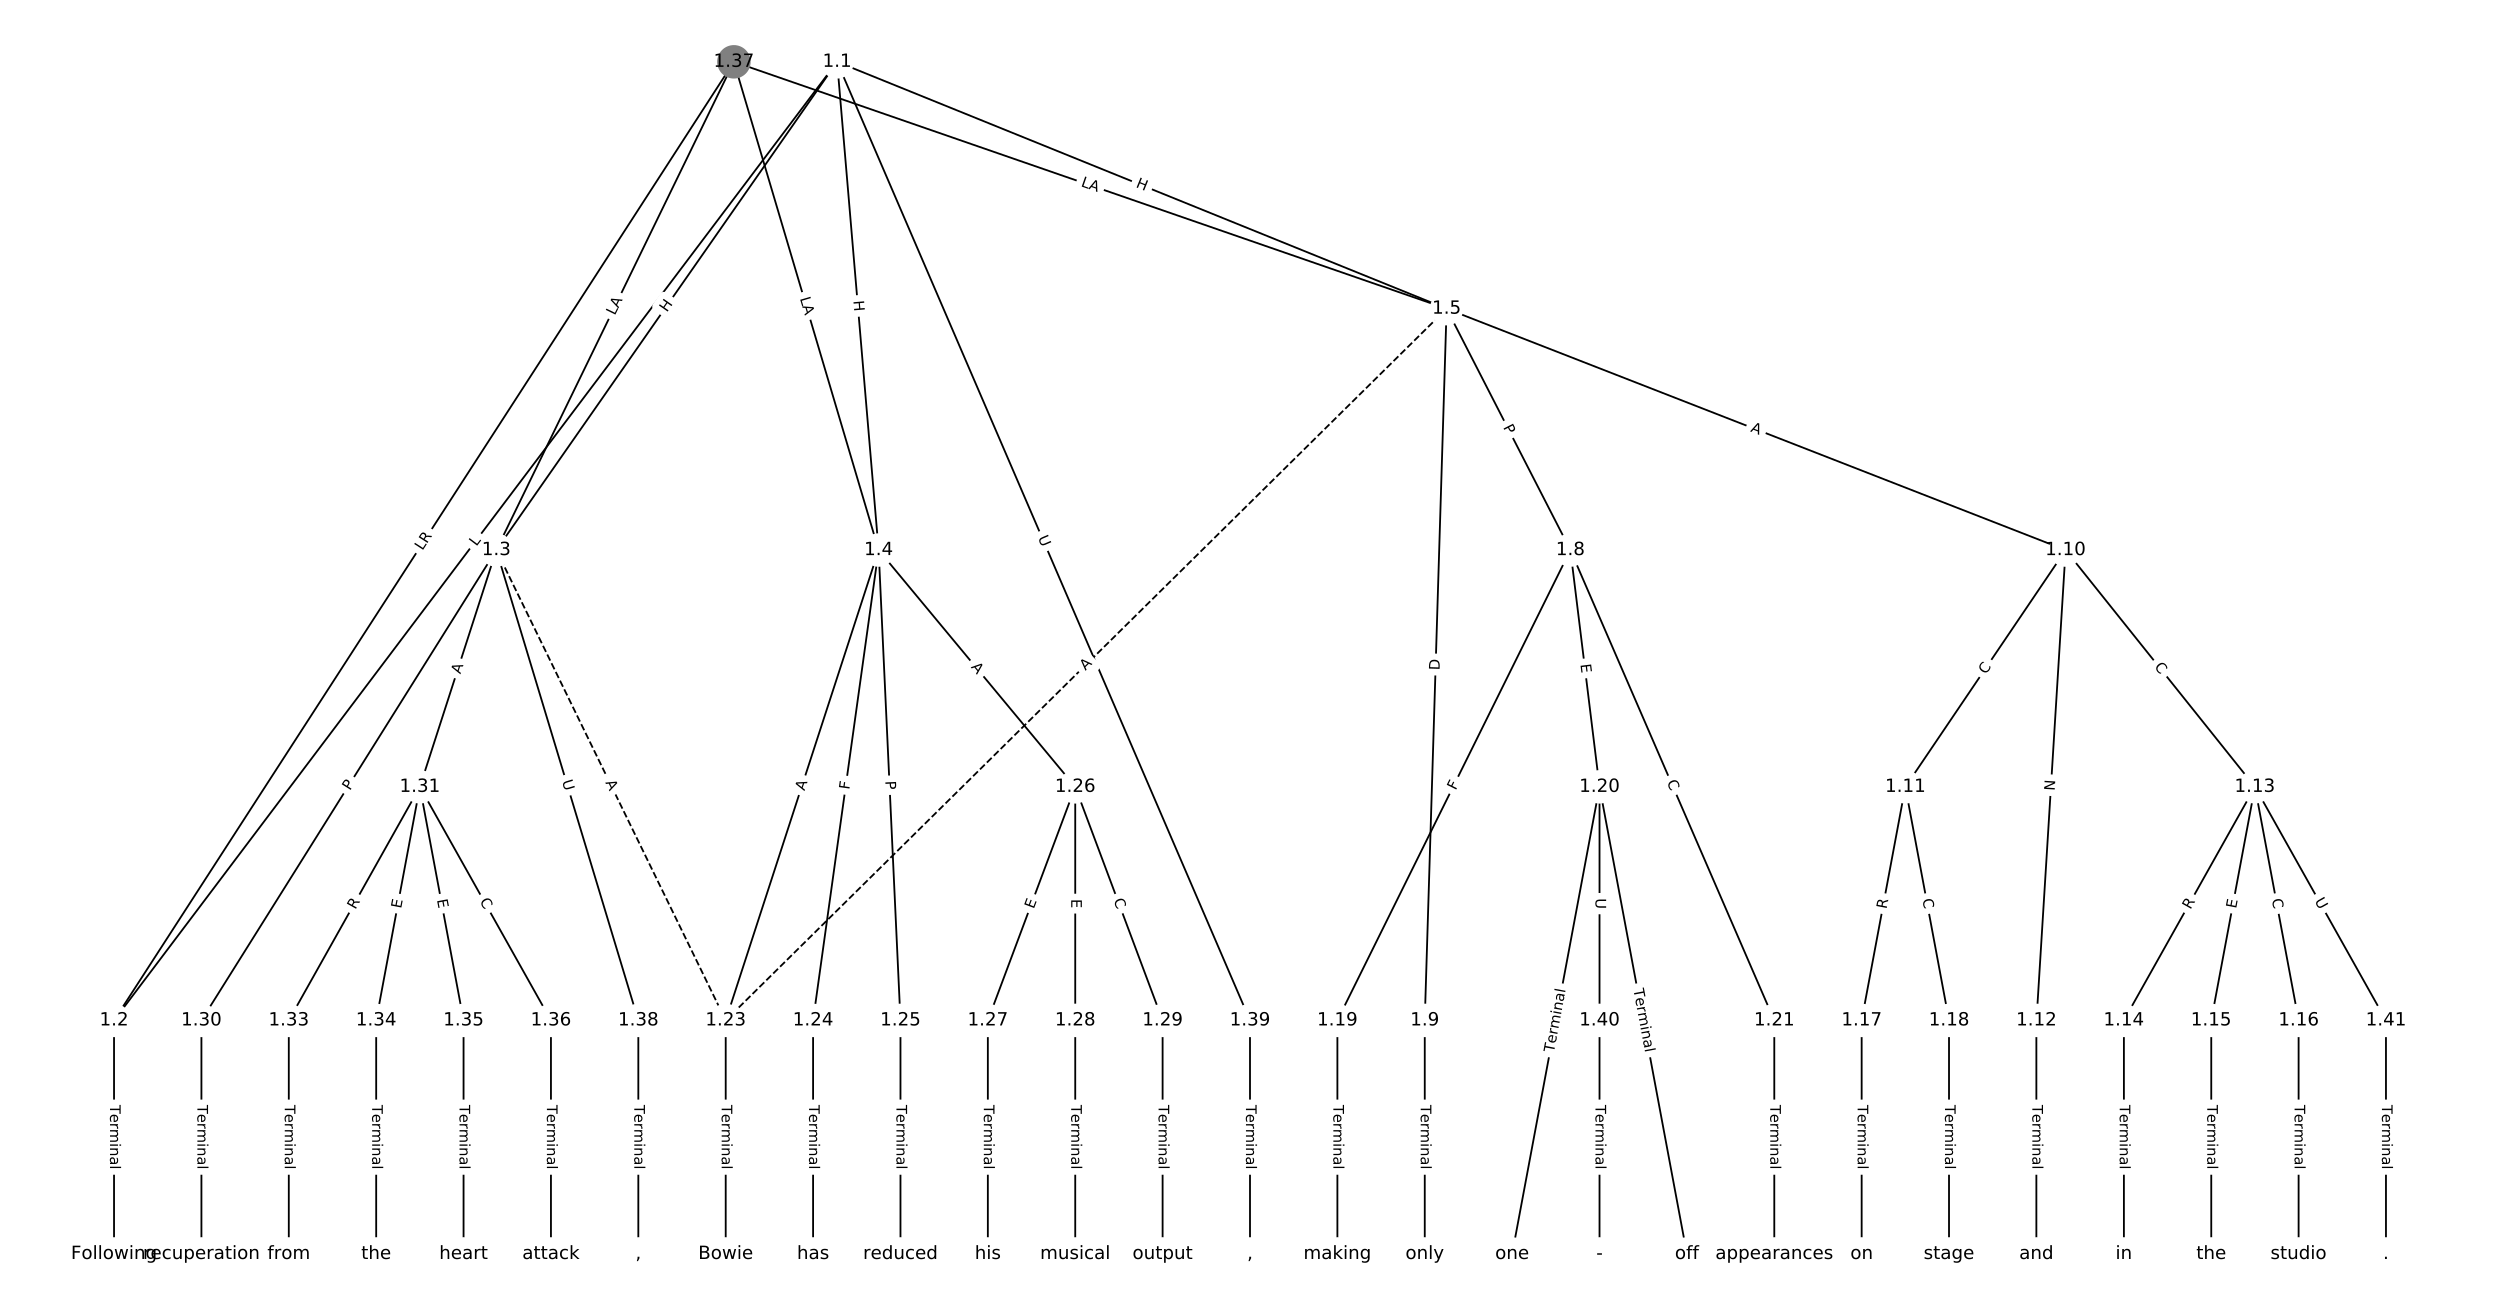 <?xml version="1.0" encoding="UTF-8"?>
<!DOCTYPE svg  PUBLIC '-//W3C//DTD SVG 1.1//EN'  'http://www.w3.org/Graphics/SVG/1.1/DTD/svg11.dtd'>
<svg width="1368pt" height="720pt" version="1.1" viewBox="0 0 1368 720" xmlns="http://www.w3.org/2000/svg" xmlns:xlink="http://www.w3.org/1999/xlink">
<defs>
<style type="text/css">*{stroke-linecap:butt;stroke-linejoin:round;white-space:pre;}</style>
</defs>
<path d="m0 720h1368v-720h-1368z" fill="#fff"/>
<g fill="none" stroke="#000">
<path d="m458.07 33.834-395.67 524.53" clip-path="url(#a)"/>
<path d="m458.07 33.834-186.48 267.15" clip-path="url(#a)"/>
<path d="m458.07 33.834 22.712 267.15" clip-path="url(#a)"/>
<path d="m458.07 33.834 333.51 135.08" clip-path="url(#a)"/>
<path d="m458.07 33.834 225.93 524.53" clip-path="url(#a)"/>
<path d="m62.4 558.37v127.8" clip-path="url(#a)"/>
<path d="m271.59 300.99 125.52 257.38" clip-path="url(#a)" stroke-dasharray="3.7,1.6"/>
<path d="m271.59 300.99-161.38 257.38" clip-path="url(#a)"/>
<path d="m271.59 300.99-41.838 129.58" clip-path="url(#a)"/>
<path d="m271.59 300.99 77.7 257.38" clip-path="url(#a)"/>
<path d="m480.78 300.99-83.677 257.38" clip-path="url(#a)"/>
<path d="m480.78 300.99-35.862 257.38" clip-path="url(#a)"/>
<path d="m480.78 300.99 11.954 257.38" clip-path="url(#a)"/>
<path d="m480.78 300.99 107.58 129.58" clip-path="url(#a)"/>
<path d="m791.58 168.92 67.738 132.07" clip-path="url(#a)"/>
<path d="m791.58 168.92-11.954 389.45" clip-path="url(#a)"/>
<path d="m791.58 168.92 338.69 132.07" clip-path="url(#a)"/>
<path d="m791.58 168.92-394.48 389.45" clip-path="url(#a)" stroke-dasharray="3.7,1.6"/>
<path d="m859.32 300.99-127.51 257.38" clip-path="url(#a)"/>
<path d="m859.32 300.99 15.938 129.58" clip-path="url(#a)"/>
<path d="m859.32 300.99 111.57 257.38" clip-path="url(#a)"/>
<path d="m779.63 558.37v127.8" clip-path="url(#a)"/>
<path d="m1130.3 300.99-87.662 129.58" clip-path="url(#a)"/>
<path d="m1130.3 300.99-15.938 257.38" clip-path="url(#a)"/>
<path d="m1130.3 300.99 103.6 129.58" clip-path="url(#a)"/>
<path d="m1042.6 430.57-23.908 127.8" clip-path="url(#a)"/>
<path d="m1042.6 430.57 23.908 127.8" clip-path="url(#a)"/>
<path d="m1114.3 558.37v127.8" clip-path="url(#a)"/>
<path d="m1233.9 430.57-71.723 127.8" clip-path="url(#a)"/>
<path d="m1233.9 430.57-23.908 127.8" clip-path="url(#a)"/>
<path d="m1233.9 430.57 23.908 127.8" clip-path="url(#a)"/>
<path d="m1233.9 430.57 71.723 127.8" clip-path="url(#a)"/>
<path d="m1162.2 558.37v127.8" clip-path="url(#a)"/>
<path d="m1210 558.37v127.8" clip-path="url(#a)"/>
<path d="m1257.8 558.37v127.8" clip-path="url(#a)"/>
<path d="m1018.7 558.37v127.8" clip-path="url(#a)"/>
<path d="m1066.5 558.37v127.8" clip-path="url(#a)"/>
<path d="m731.82 558.37v127.8" clip-path="url(#a)"/>
<path d="m875.26 430.57-47.815 255.6" clip-path="url(#a)"/>
<path d="m875.26 430.57 47.815 255.6" clip-path="url(#a)"/>
<path d="m875.26 430.57v127.8" clip-path="url(#a)"/>
<path d="m970.89 558.37v127.8" clip-path="url(#a)"/>
<path d="m397.11 558.37v127.8" clip-path="url(#a)"/>
<path d="m444.92 558.37v127.8" clip-path="url(#a)"/>
<path d="m492.74 558.37v127.8" clip-path="url(#a)"/>
<path d="m588.37 430.57-47.815 127.8" clip-path="url(#a)"/>
<path d="m588.37 430.57v127.8" clip-path="url(#a)"/>
<path d="m588.37 430.57 47.815 127.8" clip-path="url(#a)"/>
<path d="m540.55 558.37v127.8" clip-path="url(#a)"/>
<path d="m588.37 558.37v127.8" clip-path="url(#a)"/>
<path d="m636.18 558.37v127.8" clip-path="url(#a)"/>
<path d="m110.22 558.37v127.8" clip-path="url(#a)"/>
<path d="m229.75 430.57-71.723 127.8" clip-path="url(#a)"/>
<path d="m229.75 430.57-23.908 127.8" clip-path="url(#a)"/>
<path d="m229.75 430.57 23.908 127.8" clip-path="url(#a)"/>
<path d="m229.75 430.57 71.723 127.8" clip-path="url(#a)"/>
<path d="m158.03 558.37v127.8" clip-path="url(#a)"/>
<path d="m205.85 558.37v127.8" clip-path="url(#a)"/>
<path d="m253.66 558.37v127.8" clip-path="url(#a)"/>
<path d="m301.48 558.37v127.8" clip-path="url(#a)"/>
<path d="m401.59 33.834-339.19 524.53" clip-path="url(#a)"/>
<path d="m401.59 33.834-130 267.15" clip-path="url(#a)"/>
<path d="m401.59 33.834 79.194 267.15" clip-path="url(#a)"/>
<path d="m401.59 33.834 389.99 135.08" clip-path="url(#a)"/>
<path d="m349.29 558.37v127.8" clip-path="url(#a)"/>
<path d="m684 558.37v127.8" clip-path="url(#a)"/>
<path d="m875.26 558.37v127.8" clip-path="url(#a)"/>
<path d="m1305.6 558.37v127.8" clip-path="url(#a)"/>
</g>
<path d="m263.9 301.66 2.684-3.559q1.445-1.916-0.471-3.361l-6.181-4.663q-1.916-1.445-3.361 0.471l-2.684 3.559q-1.445 1.916 0.471 3.361l6.181 4.663q1.916 1.445 3.361-0.471z" clip-path="url(#a)" fill="#fff" stroke="#fff"/>
<g clip-path="url(#a)">
<defs>
<path id="x" d="m9.812 72.906h9.859v-64.609h35.5v-8.297h-45.359z"/>
</defs>
<g transform="translate(260.66 299.21) rotate(-52.972) scale(.08 -.08)">
<use xlink:href="#x"/>
</g>
</g>
<path d="m368.25 173.47 3.443-4.933q1.374-1.968-0.594-3.342l-6.349-4.432q-1.968-1.374-3.342 0.594l-3.443 4.933q-1.374 1.968 0.594 3.342l6.349 4.432q1.968 1.374 3.342-0.594z" clip-path="url(#a)" fill="#fff" stroke="#fff"/>
<g clip-path="url(#a)">
<defs>
<path id="ai" d="m9.812 72.906h9.859v-29.891h35.844v29.891h9.859v-72.906h-9.859v34.719h-35.844v-34.719h-9.859z"/>
</defs>
<g transform="translate(364.92 171.14) rotate(-55.084) scale(.08 -.08)">
<use xlink:href="#ai"/>
</g>
</g>
<path d="m462.92 164.95 0.51 5.995q0.203 2.391 2.595 2.188l7.715-0.656q2.391-0.203 2.188-2.595l-0.51-5.995q-0.203-2.391-2.595-2.188l-7.715 0.656q-2.391 0.203-2.188 2.595z" clip-path="url(#a)" fill="#fff" stroke="#fff"/>
<g clip-path="url(#a)">
<g transform="translate(466.97 164.6) rotate(85.141) scale(.08 -.08)">
<use xlink:href="#ai"/>
</g>
</g>
<path d="m619.69 106.06 5.576 2.259q2.224 0.901 3.125-1.323l2.907-7.176q0.901-2.224-1.323-3.125l-5.576-2.259q-2.224-0.901-3.125 1.323l-2.907 7.176q-0.901 2.224 1.323 3.125z" clip-path="url(#a)" fill="#fff" stroke="#fff"/>
<g clip-path="url(#a)">
<g transform="translate(621.21 102.29) rotate(22.049) scale(.08 -.08)">
<use xlink:href="#ai"/>
</g>
</g>
<path d="m564.12 295.89 2.316 5.377q0.949 2.204 3.154 1.255l7.111-3.063q2.204-0.949 1.255-3.154l-2.316-5.377q-0.949-2.204-3.154-1.255l-7.111 3.063q-2.204 0.949-1.255 3.154z" clip-path="url(#a)" fill="#fff" stroke="#fff"/>
<g clip-path="url(#a)">
<defs>
<path id="z" d="m8.688 72.906h9.922v-44.297q0-11.719 4.234-16.875 4.25-5.141 13.781-5.141 9.469 0 13.719 5.141 4.25 5.156 4.25 16.875v44.297h9.906v-45.516q0-14.25-7.062-21.531-7.047-7.281-20.812-7.281-13.828 0-20.891 7.281-7.047 7.281-7.047 21.531z"/>
</defs>
<g transform="translate(567.85 294.28) rotate(66.697) scale(.08 -.08)">
<use xlink:href="#z"/>
</g>
</g>
<path d="m56.129 604.62v35.285q0 2.4 2.4 2.4h7.742q2.4 0 2.4-2.4v-35.285q0-2.4-2.4-2.4h-7.742q-2.4 0-2.4 2.4z" clip-path="url(#a)" fill="#fff" stroke="#fff"/>
<g clip-path="url(#a)">
<defs>
<path id="l" d="m-0.297 72.906h61.672v-8.312h-25.875v-64.594h-9.906v64.594h-25.891z"/>
<path id="e" d="m56.203 29.594v-4.391h-41.312q0.594-9.281 5.594-14.141t13.938-4.859q5.172 0 10.031 1.266t9.656 3.812v-8.5q-4.844-2.047-9.922-3.125t-10.297-1.078q-13.094 0-20.734 7.609-7.641 7.625-7.641 20.625 0 13.422 7.25 21.297 7.25 7.891 19.562 7.891 11.031 0 17.453-7.109 6.422-7.094 6.422-19.297zm-8.984 2.641q-0.094 7.359-4.125 11.75-4.031 4.406-10.672 4.406-7.516 0-12.031-4.25t-5.203-11.969z"/>
<path id="i" d="m41.109 46.297q-1.516 0.875-3.297 1.281-1.781 0.422-3.922 0.422-7.625 0-11.703-4.953t-4.078-14.234v-28.812h-9.031v54.688h9.031v-8.5q2.844 4.984 7.375 7.391 4.547 2.422 11.047 2.422 0.922 0 2.047-0.125 1.125-0.109 2.484-0.359z"/>
<path id="k" d="m52 44.188q3.375 6.062 8.062 8.938t11.031 2.875q8.547 0 13.188-5.984 4.641-5.969 4.641-17v-33.016h-9.031v32.719q0 7.859-2.797 11.656-2.781 3.812-8.484 3.812-6.984 0-11.047-4.641-4.047-4.625-4.047-12.641v-30.906h-9.031v32.719q0 7.906-2.781 11.688t-8.594 3.781q-6.891 0-10.953-4.656-4.047-4.656-4.047-12.625v-30.906h-9.031v54.688h9.031v-8.5q3.078 5.031 7.375 7.422t10.203 2.391q5.969 0 10.141-3.031 4.172-3.016 6.172-8.781z"/>
<path id="h" d="m9.422 54.688h8.984v-54.688h-8.984zm0 21.297h8.984v-11.391h-8.984z"/>
<path id="g" d="m54.891 33.016v-33.016h-8.984v32.719q0 7.766-3.031 11.609-3.031 3.859-9.078 3.859-7.281 0-11.484-4.641-4.203-4.625-4.203-12.641v-30.906h-9.031v54.688h9.031v-8.5q3.234 4.938 7.594 7.375 4.375 2.438 10.094 2.438 9.422 0 14.25-5.828 4.844-5.828 4.844-17.156z"/>
<path id="d" d="m34.281 27.484q-10.891 0-15.094-2.484t-4.203-8.5q0-4.781 3.156-7.594 3.156-2.797 8.562-2.797 7.484 0 12 5.297t4.516 14.078v2zm17.922 3.719v-31.203h-8.984v8.297q-3.078-4.969-7.672-7.344t-11.234-2.375q-8.391 0-13.359 4.719-4.953 4.719-4.953 12.625 0 9.219 6.172 13.906 6.188 4.688 18.438 4.688h12.609v0.891q0 6.203-4.078 9.594t-11.453 3.391q-4.688 0-9.141-1.125-4.438-1.125-8.531-3.375v8.312q4.922 1.906 9.562 2.844 4.641 0.953 9.031 0.953 11.875 0 17.734-6.156 5.859-6.141 5.859-18.641z"/>
<path id="j" d="m9.422 75.984h8.984v-75.984h-8.984z"/>
</defs>
<g transform="translate(60.192 604.62) rotate(90) scale(.08 -.08)">
<use xlink:href="#l"/>
<use x="60.818" xlink:href="#e"/>
<use x="122.342" xlink:href="#i"/>
<use x="163.439" xlink:href="#k"/>
<use x="260.852" xlink:href="#h"/>
<use x="288.635" xlink:href="#g"/>
<use x="352.014" xlink:href="#d"/>
<use x="413.293" xlink:href="#j"/>
</g>
</g>
<path d="m327.51 429.97 2.399 4.919q1.052 2.157 3.209 1.105l6.959-3.394q2.157-1.052 1.105-3.209l-2.399-4.919q-1.052-2.157-3.209-1.105l-6.959 3.394q-2.157 1.052-1.105 3.209z" clip-path="url(#a)" fill="#fff" stroke="#fff"/>
<g clip-path="url(#a)">
<defs>
<path id="q" d="m34.188 63.188-13.391-36.281h26.812zm-5.578 9.719h11.188l27.781-72.906h-10.25l-6.641 18.703h-32.859l-6.641-18.703h-10.406z"/>
</defs>
<g transform="translate(331.17 428.19) rotate(64.003) scale(.08 -.08)">
<use xlink:href="#q"/>
</g>
</g>
<path d="m194.94 435.05 2.562-4.087q1.275-2.033-0.758-3.308l-6.56-4.113q-2.033-1.275-3.308 0.758l-2.562 4.087q-1.275 2.033 0.758 3.308l6.56 4.113q2.033 1.275 3.308-0.758z" clip-path="url(#a)" fill="#fff" stroke="#fff"/>
<g clip-path="url(#a)">
<defs>
<path id="ah" d="m19.672 64.797v-27.391h12.406q6.891 0 10.641 3.562 3.766 3.562 3.766 10.156 0 6.547-3.766 10.109-3.75 3.562-10.641 3.562zm-9.859 8.109h22.266q12.266 0 18.531-5.547 6.281-5.547 6.281-16.234 0-10.797-6.281-16.312-6.266-5.516-18.531-5.516h-12.406v-29.297h-9.859z"/>
</defs>
<g transform="translate(191.49 432.89) rotate(-57.912) scale(.08 -.08)">
<use xlink:href="#ah"/>
</g>
</g>
<path d="m255.8 370.31 1.681-5.208q0.737-2.284-1.546-3.021l-7.368-2.379q-2.284-0.737-3.021 1.546l-1.681 5.208q-0.737 2.284 1.546 3.021l7.368 2.379q2.284 0.737 3.021-1.546z" clip-path="url(#a)" fill="#fff" stroke="#fff"/>
<g clip-path="url(#a)">
<g transform="translate(251.93 369.06) rotate(-72.106) scale(.08 -.08)">
<use xlink:href="#q"/>
</g>
</g>
<path d="m303.59 428.69 1.692 5.605q0.694 2.298 2.991 1.604l7.412-2.238q2.298-0.694 1.604-2.991l-1.692-5.605q-0.694-2.298-2.991-1.604l-7.412 2.238q-2.298 0.694-1.604 2.991z" clip-path="url(#a)" fill="#fff" stroke="#fff"/>
<g clip-path="url(#a)">
<g transform="translate(307.48 427.51) rotate(73.201) scale(.08 -.08)">
<use xlink:href="#z"/>
</g>
</g>
<path d="m444.06 434.22 1.692-5.204q0.742-2.282-1.54-3.024l-7.363-2.394q-2.282-0.742-3.024 1.54l-1.692 5.204q-0.742 2.282 1.54 3.024l7.363 2.394q2.282 0.742 3.024-1.54z" clip-path="url(#a)" fill="#fff" stroke="#fff"/>
<g clip-path="url(#a)">
<g transform="translate(440.2 432.96) rotate(-71.99) scale(.08 -.08)">
<use xlink:href="#q"/>
</g>
</g>
<path d="m468.75 432.82 0.635-4.557q0.331-2.377-2.046-2.708l-7.668-1.069q-2.377-0.331-2.708 2.046l-0.635 4.557q-0.331 2.377 2.046 2.708l7.668 1.069q2.377 0.331 2.708-2.046z" clip-path="url(#a)" fill="#fff" stroke="#fff"/>
<g clip-path="url(#a)">
<defs>
<path id="aj" d="m9.812 72.906h41.891v-8.312h-32.031v-21.484h28.906v-8.297h-28.906v-34.812h-9.859z"/>
</defs>
<g transform="translate(464.72 432.26) rotate(-82.068) scale(.08 -.08)">
<use xlink:href="#aj"/>
</g>
</g>
<path d="m480.39 427.56 0.224 4.819q0.111 2.397 2.509 2.286l7.734-0.359q2.397-0.111 2.286-2.509l-0.224-4.819q-0.111-2.397-2.509-2.286l-7.734 0.359q-2.397 0.111-2.286 2.509z" clip-path="url(#a)" fill="#fff" stroke="#fff"/>
<g clip-path="url(#a)">
<g transform="translate(484.44 427.37) rotate(87.341) scale(.08 -.08)">
<use xlink:href="#ah"/>
</g>
</g>
<path d="m528 367.68 3.496 4.21q1.533 1.847 3.38 0.313l5.957-4.946q1.847-1.533 0.313-3.38l-3.496-4.21q-1.533-1.847-3.38-0.313l-5.957 4.946q-1.847 1.533-0.313 3.38z" clip-path="url(#a)" fill="#fff" stroke="#fff"/>
<g clip-path="url(#a)">
<g transform="translate(531.13 365.08) rotate(50.298) scale(.08 -.08)">
<use xlink:href="#q"/>
</g>
</g>
<path d="m818.77 235.67 2.201 4.292q1.095 2.135 3.231 1.04l6.889-3.533q2.135-1.095 1.04-3.231l-2.201-4.292q-1.095-2.135-3.231-1.04l-6.889 3.533q-2.135 1.095-1.04 3.231z" clip-path="url(#a)" fill="#fff" stroke="#fff"/>
<g clip-path="url(#a)">
<g transform="translate(822.39 233.81) rotate(62.847) scale(.08 -.08)">
<use xlink:href="#ah"/>
</g>
</g>
<path d="m791.78 366.91 0.189-6.157q0.074-2.399-2.325-2.473l-7.739-0.238q-2.399-0.074-2.473 2.325l-0.189 6.157q-0.074 2.399 2.325 2.473l7.739 0.238q2.399 0.074 2.473-2.325z" clip-path="url(#a)" fill="#fff" stroke="#fff"/>
<g clip-path="url(#a)">
<defs>
<path id="as" d="m19.672 64.797v-56.688h11.922q15.094 0 22.094 6.828 7 6.844 7 21.594 0 14.641-7 21.453t-22.094 6.812zm-9.859 8.109h20.266q21.188 0 31.094-8.812 9.922-8.812 9.922-27.562 0-18.859-9.969-27.703-9.953-8.828-31.047-8.828h-20.266z"/>
</defs>
<g transform="translate(787.72 366.79) rotate(-88.242) scale(.08 -.08)">
<use xlink:href="#as"/>
</g>
</g>
<path d="m956.1 239.8 5.099 1.988q2.236 0.872 3.108-1.364l2.813-7.213q0.872-2.236-1.364-3.108l-5.099-1.988q-2.236-0.872-3.108 1.364l-2.813 7.213q-0.872 2.236 1.364 3.108z" clip-path="url(#a)" fill="#fff" stroke="#fff"/>
<g clip-path="url(#a)">
<g transform="translate(957.58 236.02) rotate(21.303) scale(.08 -.08)">
<use xlink:href="#q"/>
</g>
</g>
<path d="m596.8 370.03 3.894-3.845q1.708-1.686 0.022-3.394l-5.44-5.51q-1.686-1.708-3.394-0.022l-3.894 3.845q-1.708 1.686-0.022 3.394l5.44 5.51q1.686 1.708 3.394 0.022z" clip-path="url(#a)" fill="#fff" stroke="#fff"/>
<g clip-path="url(#a)">
<g transform="translate(593.95 367.13) rotate(-44.633) scale(.08 -.08)">
<use xlink:href="#q"/>
</g>
</g>
<path d="m800.17 434.52 2.043-4.123q1.065-2.151-1.085-3.216l-6.938-3.437q-2.151-1.065-3.216 1.085l-2.043 4.123q-1.065 2.151 1.085 3.216l6.938 3.437q2.151 1.065 3.216-1.085z" clip-path="url(#a)" fill="#fff" stroke="#fff"/>
<g clip-path="url(#a)">
<g transform="translate(796.53 432.72) rotate(-63.646) scale(.08 -.08)">
<use xlink:href="#aj"/>
</g>
</g>
<path d="m860.76 364.03 0.617 5.017q0.293 2.382 2.675 2.089l7.685-0.945q2.382-0.293 2.089-2.675l-0.617-5.017q-0.293-2.382-2.675-2.089l-7.685 0.945q-2.382 0.293-2.089 2.675z" clip-path="url(#a)" fill="#fff" stroke="#fff"/>
<g clip-path="url(#a)">
<defs>
<path id="s" d="m9.812 72.906h46.094v-8.312h-36.234v-21.578h34.719v-8.297h-34.719v-26.422h37.109v-8.297h-46.969z"/>
</defs>
<g transform="translate(864.79 363.54) rotate(82.988) scale(.08 -.08)">
<use xlink:href="#s"/>
</g>
</g>
<path d="m908.24 429.61 2.222 5.125q0.955 2.202 3.157 1.248l7.104-3.079q2.202-0.955 1.248-3.157l-2.222-5.125q-0.955-2.202-3.157-1.248l-7.104 3.079q-2.202 0.955-1.248 3.157z" clip-path="url(#a)" fill="#fff" stroke="#fff"/>
<g clip-path="url(#a)">
<defs>
<path id="r" d="m64.406 67.281v-10.391q-4.984 4.641-10.625 6.922-5.641 2.297-11.984 2.297-12.5 0-19.141-7.641t-6.641-22.094q0-14.406 6.641-22.047t19.141-7.641q6.344 0 11.984 2.297t10.625 6.938v-10.312q-5.172-3.516-10.969-5.281-5.781-1.75-12.219-1.75-16.562 0-26.094 10.125-9.516 10.141-9.516 27.672 0 17.578 9.516 27.703 9.531 10.141 26.094 10.141 6.531 0 12.312-1.734 5.797-1.734 10.875-5.203z"/>
</defs>
<g transform="translate(911.97 427.99) rotate(66.564) scale(.08 -.08)">
<use xlink:href="#r"/>
</g>
</g>
<path d="m773.36 604.62v35.285q0 2.4 2.4 2.4h7.742q2.4 0 2.4-2.4v-35.285q0-2.4-2.4-2.4h-7.742q-2.4 0-2.4 2.4z" clip-path="url(#a)" fill="#fff" stroke="#fff"/>
<g clip-path="url(#a)">
<g transform="translate(777.42 604.62) rotate(90) scale(.08 -.08)">
<use xlink:href="#l"/>
<use x="60.818" xlink:href="#e"/>
<use x="122.342" xlink:href="#i"/>
<use x="163.439" xlink:href="#k"/>
<use x="260.852" xlink:href="#h"/>
<use x="288.635" xlink:href="#g"/>
<use x="352.014" xlink:href="#d"/>
<use x="413.293" xlink:href="#j"/>
</g>
</g>
<path d="m1090.1 371.61 3.13-4.627q1.345-1.988-0.643-3.333l-6.413-4.338q-1.988-1.345-3.333 0.643l-3.13 4.627q-1.345 1.988 0.643 3.333l6.413 4.338q1.988 1.345 3.333-0.643z" clip-path="url(#a)" fill="#fff" stroke="#fff"/>
<g clip-path="url(#a)">
<g transform="translate(1086.7 369.33) rotate(-55.921) scale(.08 -.08)">
<use xlink:href="#r"/>
</g>
</g>
<path d="m1128.4 433.05 0.37-5.974q0.148-2.395-2.247-2.544l-7.728-0.479q-2.395-0.148-2.544 2.247l-0.37 5.974q-0.148 2.395 2.247 2.544l7.728 0.479q2.395 0.148 2.544-2.247z" clip-path="url(#a)" fill="#fff" stroke="#fff"/>
<g clip-path="url(#a)">
<defs>
<path id="ar" d="m9.812 72.906h13.281l32.328-60.984v60.984h9.562v-72.906h-13.281l-32.312 60.984v-60.984h-9.578z"/>
</defs>
<g transform="translate(1124.3 432.8) rotate(-86.456) scale(.08 -.08)">
<use xlink:href="#ar"/>
</g>
</g>
<path d="m1175.4 367.51 3.488 4.363q1.499 1.875 3.373 0.376l6.047-4.835q1.875-1.499 0.376-3.373l-3.488-4.363q-1.499-1.875-3.373-0.376l-6.047 4.835q-1.875 1.499-0.376 3.373z" clip-path="url(#a)" fill="#fff" stroke="#fff"/>
<g clip-path="url(#a)">
<g transform="translate(1178.6 364.97) rotate(51.357) scale(.08 -.08)">
<use xlink:href="#r"/>
</g>
</g>
<path d="m1036.3 498.35 1.022-5.464q0.441-2.359-1.918-2.8l-7.611-1.424q-2.359-0.441-2.8 1.918l-1.022 5.464q-0.441 2.359 1.918 2.8l7.611 1.424q2.359 0.441 2.8-1.918z" clip-path="url(#a)" fill="#fff" stroke="#fff"/>
<g clip-path="url(#a)">
<defs>
<path id="aa" d="m44.391 34.188q3.172-1.078 6.172-4.594t6.031-9.672l10.016-19.922h-10.609l-9.312 18.703q-3.625 7.328-7.016 9.719t-9.25 2.391h-10.75v-30.812h-9.859v72.906h22.266q12.5 0 18.656-5.234 6.156-5.219 6.156-15.766 0-6.891-3.203-11.438-3.203-4.531-9.297-6.281zm-24.719 30.609v-25.875h12.406q7.125 0 10.766 3.297t3.641 9.688-3.641 9.641-10.766 3.25z"/>
</defs>
<g transform="translate(1032.3 497.6) rotate(-79.404) scale(.08 -.08)">
<use xlink:href="#aa"/>
</g>
</g>
<path d="m1047.9 492.87 1.027 5.491q0.441 2.359 2.8 1.918l7.611-1.424q2.359-0.441 1.918-2.8l-1.027-5.491q-0.441-2.359-2.8-1.918l-7.611 1.424q-2.359 0.441-1.918 2.8z" clip-path="url(#a)" fill="#fff" stroke="#fff"/>
<g clip-path="url(#a)">
<g transform="translate(1051.9 492.13) rotate(79.404) scale(.08 -.08)">
<use xlink:href="#r"/>
</g>
</g>
<path d="m1108.1 604.62v35.285q0 2.4 2.4 2.4h7.742q2.4 0 2.4-2.4v-35.285q0-2.4-2.4-2.4h-7.742q-2.4 0-2.4 2.4z" clip-path="url(#a)" fill="#fff" stroke="#fff"/>
<g clip-path="url(#a)">
<g transform="translate(1112.1 604.62) rotate(90) scale(.08 -.08)">
<use xlink:href="#l"/>
<use x="60.818" xlink:href="#e"/>
<use x="122.342" xlink:href="#i"/>
<use x="163.439" xlink:href="#k"/>
<use x="260.852" xlink:href="#h"/>
<use x="288.635" xlink:href="#g"/>
<use x="352.014" xlink:href="#d"/>
<use x="413.293" xlink:href="#j"/>
</g>
</g>
<path d="m1202.1 499.96 2.72-4.848q1.175-2.093-0.918-3.268l-6.752-3.789q-2.093-1.175-3.268 0.918l-2.72 4.848q-1.175 2.093 0.918 3.268l6.752 3.789q2.093 1.175 3.268-0.918z" clip-path="url(#a)" fill="#fff" stroke="#fff"/>
<g clip-path="url(#a)">
<g transform="translate(1198.6 497.97) rotate(-60.698) scale(.08 -.08)">
<use xlink:href="#aa"/>
</g>
</g>
<path d="m1227.6 498.1 0.93-4.969q0.441-2.359-1.918-2.8l-7.611-1.424q-2.359-0.441-2.8 1.918l-0.93 4.969q-0.441 2.359 1.918 2.8l7.611 1.424q2.359 0.441 2.8-1.918z" clip-path="url(#a)" fill="#fff" stroke="#fff"/>
<g clip-path="url(#a)">
<g transform="translate(1223.6 497.36) rotate(-79.404) scale(.08 -.08)">
<use xlink:href="#s"/>
</g>
</g>
<path d="m1239.2 492.87 1.027 5.491q0.441 2.359 2.8 1.918l7.611-1.424q2.359-0.441 1.918-2.8l-1.027-5.491q-0.441-2.359-2.8-1.918l-7.611 1.424q-2.359 0.441-1.918 2.8z" clip-path="url(#a)" fill="#fff" stroke="#fff"/>
<g clip-path="url(#a)">
<g transform="translate(1243.1 492.13) rotate(79.404) scale(.08 -.08)">
<use xlink:href="#r"/>
</g>
</g>
<path d="m1262.8 494.98 2.865 5.106q1.175 2.093 3.268 0.918l6.752-3.789q2.093-1.175 0.918-3.268l-2.865-5.106q-1.175-2.093-3.268-0.918l-6.752 3.789q-2.093 1.175-0.918 3.268z" clip-path="url(#a)" fill="#fff" stroke="#fff"/>
<g clip-path="url(#a)">
<g transform="translate(1266.4 492.99) rotate(60.698) scale(.08 -.08)">
<use xlink:href="#z"/>
</g>
</g>
<path d="m1155.9 604.62v35.285q0 2.4 2.4 2.4h7.742q2.4 0 2.4-2.4v-35.285q0-2.4-2.4-2.4h-7.742q-2.4 0-2.4 2.4z" clip-path="url(#a)" fill="#fff" stroke="#fff"/>
<g clip-path="url(#a)">
<g transform="translate(1159.9 604.62) rotate(90) scale(.08 -.08)">
<use xlink:href="#l"/>
<use x="60.818" xlink:href="#e"/>
<use x="122.342" xlink:href="#i"/>
<use x="163.439" xlink:href="#k"/>
<use x="260.852" xlink:href="#h"/>
<use x="288.635" xlink:href="#g"/>
<use x="352.014" xlink:href="#d"/>
<use x="413.293" xlink:href="#j"/>
</g>
</g>
<path d="m1203.7 604.62v35.285q0 2.4 2.4 2.4h7.742q2.4 0 2.4-2.4v-35.285q0-2.4-2.4-2.4h-7.742q-2.4 0-2.4 2.4z" clip-path="url(#a)" fill="#fff" stroke="#fff"/>
<g clip-path="url(#a)">
<g transform="translate(1207.8 604.62) rotate(90) scale(.08 -.08)">
<use xlink:href="#l"/>
<use x="60.818" xlink:href="#e"/>
<use x="122.342" xlink:href="#i"/>
<use x="163.439" xlink:href="#k"/>
<use x="260.852" xlink:href="#h"/>
<use x="288.635" xlink:href="#g"/>
<use x="352.014" xlink:href="#d"/>
<use x="413.293" xlink:href="#j"/>
</g>
</g>
<path d="m1251.5 604.62v35.285q0 2.4 2.4 2.4h7.742q2.4 0 2.4-2.4v-35.285q0-2.4-2.4-2.4h-7.742q-2.4 0-2.4 2.4z" clip-path="url(#a)" fill="#fff" stroke="#fff"/>
<g clip-path="url(#a)">
<g transform="translate(1255.6 604.62) rotate(90) scale(.08 -.08)">
<use xlink:href="#l"/>
<use x="60.818" xlink:href="#e"/>
<use x="122.342" xlink:href="#i"/>
<use x="163.439" xlink:href="#k"/>
<use x="260.852" xlink:href="#h"/>
<use x="288.635" xlink:href="#g"/>
<use x="352.014" xlink:href="#d"/>
<use x="413.293" xlink:href="#j"/>
</g>
</g>
<path d="m1012.4 604.62v35.285q0 2.4 2.4 2.4h7.742q2.4 0 2.4-2.4v-35.285q0-2.4-2.4-2.4h-7.742q-2.4 0-2.4 2.4z" clip-path="url(#a)" fill="#fff" stroke="#fff"/>
<g clip-path="url(#a)">
<g transform="translate(1016.5 604.62) rotate(90) scale(.08 -.08)">
<use xlink:href="#l"/>
<use x="60.818" xlink:href="#e"/>
<use x="122.342" xlink:href="#i"/>
<use x="163.439" xlink:href="#k"/>
<use x="260.852" xlink:href="#h"/>
<use x="288.635" xlink:href="#g"/>
<use x="352.014" xlink:href="#d"/>
<use x="413.293" xlink:href="#j"/>
</g>
</g>
<path d="m1060.3 604.62v35.285q0 2.4 2.4 2.4h7.742q2.4 0 2.4-2.4v-35.285q0-2.4-2.4-2.4h-7.742q-2.4 0-2.4 2.4z" clip-path="url(#a)" fill="#fff" stroke="#fff"/>
<g clip-path="url(#a)">
<g transform="translate(1064.3 604.62) rotate(90) scale(.08 -.08)">
<use xlink:href="#l"/>
<use x="60.818" xlink:href="#e"/>
<use x="122.342" xlink:href="#i"/>
<use x="163.439" xlink:href="#k"/>
<use x="260.852" xlink:href="#h"/>
<use x="288.635" xlink:href="#g"/>
<use x="352.014" xlink:href="#d"/>
<use x="413.293" xlink:href="#j"/>
</g>
</g>
<path d="m725.54 604.62v35.285q0 2.4 2.4 2.4h7.742q2.4 0 2.4-2.4v-35.285q0-2.4-2.4-2.4h-7.742q-2.4 0-2.4 2.4z" clip-path="url(#a)" fill="#fff" stroke="#fff"/>
<g clip-path="url(#a)">
<g transform="translate(729.61 604.62) rotate(90) scale(.08 -.08)">
<use xlink:href="#l"/>
<use x="60.818" xlink:href="#e"/>
<use x="122.342" xlink:href="#i"/>
<use x="163.439" xlink:href="#k"/>
<use x="260.852" xlink:href="#h"/>
<use x="288.635" xlink:href="#g"/>
<use x="352.014" xlink:href="#d"/>
<use x="413.293" xlink:href="#j"/>
</g>
</g>
<path d="m854.27 576.86 6.488-34.683q0.441-2.359-1.918-2.8l-7.611-1.424q-2.359-0.441-2.8 1.918l-6.488 34.683q-0.441 2.359 1.918 2.8l7.611 1.424q2.359 0.441 2.8-1.918z" clip-path="url(#a)" fill="#fff" stroke="#fff"/>
<g clip-path="url(#a)">
<g transform="translate(850.28 576.11) rotate(-79.404) scale(.08 -.08)">
<use xlink:href="#l"/>
<use x="60.818" xlink:href="#e"/>
<use x="122.342" xlink:href="#i"/>
<use x="163.439" xlink:href="#k"/>
<use x="260.852" xlink:href="#h"/>
<use x="288.635" xlink:href="#g"/>
<use x="352.014" xlink:href="#d"/>
<use x="413.293" xlink:href="#j"/>
</g>
</g>
<path d="m889.76 542.18 6.488 34.683q0.441 2.359 2.8 1.918l7.611-1.424q2.359-0.441 1.918-2.8l-6.488-34.683q-0.441-2.359-2.8-1.918l-7.611 1.424q-2.359 0.441-1.918 2.8z" clip-path="url(#a)" fill="#fff" stroke="#fff"/>
<g clip-path="url(#a)">
<g transform="translate(893.76 541.43) rotate(79.404) scale(.08 -.08)">
<use xlink:href="#l"/>
<use x="60.818" xlink:href="#e"/>
<use x="122.342" xlink:href="#i"/>
<use x="163.439" xlink:href="#k"/>
<use x="260.852" xlink:href="#h"/>
<use x="288.635" xlink:href="#g"/>
<use x="352.014" xlink:href="#d"/>
<use x="413.293" xlink:href="#j"/>
</g>
</g>
<path d="m868.99 491.54v5.855q0 2.4 2.4 2.4h7.742q2.4 0 2.4-2.4v-5.855q0-2.4-2.4-2.4h-7.742q-2.4 0-2.4 2.4z" clip-path="url(#a)" fill="#fff" stroke="#fff"/>
<g clip-path="url(#a)">
<g transform="translate(873.05 491.54) rotate(90) scale(.08 -.08)">
<use xlink:href="#z"/>
</g>
</g>
<path d="m964.62 604.62v35.285q0 2.4 2.4 2.4h7.742q2.4 0 2.4-2.4v-35.285q0-2.4-2.4-2.4h-7.742q-2.4 0-2.4 2.4z" clip-path="url(#a)" fill="#fff" stroke="#fff"/>
<g clip-path="url(#a)">
<g transform="translate(968.68 604.62) rotate(90) scale(.08 -.08)">
<use xlink:href="#l"/>
<use x="60.818" xlink:href="#e"/>
<use x="122.342" xlink:href="#i"/>
<use x="163.439" xlink:href="#k"/>
<use x="260.852" xlink:href="#h"/>
<use x="288.635" xlink:href="#g"/>
<use x="352.014" xlink:href="#d"/>
<use x="413.293" xlink:href="#j"/>
</g>
</g>
<path d="m390.84 604.62v35.285q0 2.4 2.4 2.4h7.742q2.4 0 2.4-2.4v-35.285q0-2.4-2.4-2.4h-7.742q-2.4 0-2.4 2.4z" clip-path="url(#a)" fill="#fff" stroke="#fff"/>
<g clip-path="url(#a)">
<g transform="translate(394.9 604.62) rotate(90) scale(.08 -.08)">
<use xlink:href="#l"/>
<use x="60.818" xlink:href="#e"/>
<use x="122.342" xlink:href="#i"/>
<use x="163.439" xlink:href="#k"/>
<use x="260.852" xlink:href="#h"/>
<use x="288.635" xlink:href="#g"/>
<use x="352.014" xlink:href="#d"/>
<use x="413.293" xlink:href="#j"/>
</g>
</g>
<path d="m438.65 604.62v35.285q0 2.4 2.4 2.4h7.742q2.4 0 2.4-2.4v-35.285q0-2.4-2.4-2.4h-7.742q-2.4 0-2.4 2.4z" clip-path="url(#a)" fill="#fff" stroke="#fff"/>
<g clip-path="url(#a)">
<g transform="translate(442.72 604.62) rotate(90) scale(.08 -.08)">
<use xlink:href="#l"/>
<use x="60.818" xlink:href="#e"/>
<use x="122.342" xlink:href="#i"/>
<use x="163.439" xlink:href="#k"/>
<use x="260.852" xlink:href="#h"/>
<use x="288.635" xlink:href="#g"/>
<use x="352.014" xlink:href="#d"/>
<use x="413.293" xlink:href="#j"/>
</g>
</g>
<path d="m486.47 604.62v35.285q0 2.4 2.4 2.4h7.742q2.4 0 2.4-2.4v-35.285q0-2.4-2.4-2.4h-7.742q-2.4 0-2.4 2.4z" clip-path="url(#a)" fill="#fff" stroke="#fff"/>
<g clip-path="url(#a)">
<g transform="translate(490.53 604.62) rotate(90) scale(.08 -.08)">
<use xlink:href="#l"/>
<use x="60.818" xlink:href="#e"/>
<use x="122.342" xlink:href="#i"/>
<use x="163.439" xlink:href="#k"/>
<use x="260.852" xlink:href="#h"/>
<use x="288.635" xlink:href="#g"/>
<use x="352.014" xlink:href="#d"/>
<use x="413.293" xlink:href="#j"/>
</g>
</g>
<path d="m569.45 499.03 1.771-4.734q0.841-2.248-1.407-3.089l-7.252-2.713q-2.248-0.841-3.089 1.407l-1.771 4.734q-0.841 2.248 1.407 3.089l7.252 2.713q2.248 0.841 3.089-1.407z" clip-path="url(#a)" fill="#fff" stroke="#fff"/>
<g clip-path="url(#a)">
<g transform="translate(565.64 497.61) rotate(-69.487) scale(.08 -.08)">
<use xlink:href="#s"/>
</g>
</g>
<path d="m582.1 491.94v5.055q0 2.4 2.4 2.4h7.742q2.4 0 2.4-2.4v-5.055q0-2.4-2.4-2.4h-7.742q-2.4 0-2.4 2.4z" clip-path="url(#a)" fill="#fff" stroke="#fff"/>
<g clip-path="url(#a)">
<g transform="translate(586.16 491.94) rotate(90) scale(.08 -.08)">
<use xlink:href="#s"/>
</g>
</g>
<path d="m605.42 494.05 1.958 5.232q0.841 2.248 3.089 1.407l7.252-2.713q2.248-0.841 1.407-3.089l-1.958-5.232q-0.841-2.248-3.089-1.407l-7.252 2.713q-2.248 0.841-1.407 3.089z" clip-path="url(#a)" fill="#fff" stroke="#fff"/>
<g clip-path="url(#a)">
<g transform="translate(609.23 492.62) rotate(69.487) scale(.08 -.08)">
<use xlink:href="#r"/>
</g>
</g>
<path d="m534.28 604.62v35.285q0 2.4 2.4 2.4h7.742q2.4 0 2.4-2.4v-35.285q0-2.4-2.4-2.4h-7.742q-2.4 0-2.4 2.4z" clip-path="url(#a)" fill="#fff" stroke="#fff"/>
<g clip-path="url(#a)">
<g transform="translate(538.35 604.62) rotate(90) scale(.08 -.08)">
<use xlink:href="#l"/>
<use x="60.818" xlink:href="#e"/>
<use x="122.342" xlink:href="#i"/>
<use x="163.439" xlink:href="#k"/>
<use x="260.852" xlink:href="#h"/>
<use x="288.635" xlink:href="#g"/>
<use x="352.014" xlink:href="#d"/>
<use x="413.293" xlink:href="#j"/>
</g>
</g>
<path d="m582.1 604.62v35.285q0 2.4 2.4 2.4h7.742q2.4 0 2.4-2.4v-35.285q0-2.4-2.4-2.4h-7.742q-2.4 0-2.4 2.4z" clip-path="url(#a)" fill="#fff" stroke="#fff"/>
<g clip-path="url(#a)">
<g transform="translate(586.16 604.62) rotate(90) scale(.08 -.08)">
<use xlink:href="#l"/>
<use x="60.818" xlink:href="#e"/>
<use x="122.342" xlink:href="#i"/>
<use x="163.439" xlink:href="#k"/>
<use x="260.852" xlink:href="#h"/>
<use x="288.635" xlink:href="#g"/>
<use x="352.014" xlink:href="#d"/>
<use x="413.293" xlink:href="#j"/>
</g>
</g>
<path d="m629.91 604.62v35.285q0 2.4 2.4 2.4h7.742q2.4 0 2.4-2.4v-35.285q0-2.4-2.4-2.4h-7.742q-2.4 0-2.4 2.4z" clip-path="url(#a)" fill="#fff" stroke="#fff"/>
<g clip-path="url(#a)">
<g transform="translate(633.98 604.62) rotate(90) scale(.08 -.08)">
<use xlink:href="#l"/>
<use x="60.818" xlink:href="#e"/>
<use x="122.342" xlink:href="#i"/>
<use x="163.439" xlink:href="#k"/>
<use x="260.852" xlink:href="#h"/>
<use x="288.635" xlink:href="#g"/>
<use x="352.014" xlink:href="#d"/>
<use x="413.293" xlink:href="#j"/>
</g>
</g>
<path d="m103.94 604.62v35.285q0 2.4 2.4 2.4h7.742q2.4 0 2.4-2.4v-35.285q0-2.4-2.4-2.4h-7.742q-2.4 0-2.4 2.4z" clip-path="url(#a)" fill="#fff" stroke="#fff"/>
<g clip-path="url(#a)">
<g transform="translate(108.01 604.62) rotate(90) scale(.08 -.08)">
<use xlink:href="#l"/>
<use x="60.818" xlink:href="#e"/>
<use x="122.342" xlink:href="#i"/>
<use x="163.439" xlink:href="#k"/>
<use x="260.852" xlink:href="#h"/>
<use x="288.635" xlink:href="#g"/>
<use x="352.014" xlink:href="#d"/>
<use x="413.293" xlink:href="#j"/>
</g>
</g>
<path d="m198 499.96 2.72-4.848q1.175-2.093-0.918-3.268l-6.752-3.789q-2.093-1.175-3.268 0.918l-2.72 4.848q-1.175 2.093 0.918 3.268l6.752 3.789q2.093 1.175 3.268-0.918z" clip-path="url(#a)" fill="#fff" stroke="#fff"/>
<g clip-path="url(#a)">
<g transform="translate(194.46 497.97) rotate(-60.698) scale(.08 -.08)">
<use xlink:href="#aa"/>
</g>
</g>
<path d="m223.5 498.1 0.93-4.969q0.441-2.359-1.918-2.8l-7.611-1.424q-2.359-0.441-2.8 1.918l-0.93 4.969q-0.441 2.359 1.918 2.8l7.611 1.424q2.359 0.441 2.8-1.918z" clip-path="url(#a)" fill="#fff" stroke="#fff"/>
<g clip-path="url(#a)">
<g transform="translate(219.5 497.36) rotate(-79.404) scale(.08 -.08)">
<use xlink:href="#s"/>
</g>
</g>
<path d="m235.08 493.14 0.93 4.969q0.441 2.359 2.8 1.918l7.611-1.424q2.359-0.441 1.918-2.8l-0.93-4.969q-0.441-2.359-2.8-1.918l-7.611 1.424q-2.359 0.441-1.918 2.8z" clip-path="url(#a)" fill="#fff" stroke="#fff"/>
<g clip-path="url(#a)">
<g transform="translate(239.07 492.39) rotate(79.404) scale(.08 -.08)">
<use xlink:href="#s"/>
</g>
</g>
<path d="m258.78 495.1 2.734 4.872q1.175 2.093 3.268 0.918l6.752-3.789q2.093-1.175 0.918-3.268l-2.734-4.872q-1.175-2.093-3.268-0.918l-6.752 3.789q-2.093 1.175-0.918 3.268z" clip-path="url(#a)" fill="#fff" stroke="#fff"/>
<g clip-path="url(#a)">
<g transform="translate(262.32 493.11) rotate(60.698) scale(.08 -.08)">
<use xlink:href="#r"/>
</g>
</g>
<path d="m151.76 604.62v35.285q0 2.4 2.4 2.4h7.742q2.4 0 2.4-2.4v-35.285q0-2.4-2.4-2.4h-7.742q-2.4 0-2.4 2.4z" clip-path="url(#a)" fill="#fff" stroke="#fff"/>
<g clip-path="url(#a)">
<g transform="translate(155.82 604.62) rotate(90) scale(.08 -.08)">
<use xlink:href="#l"/>
<use x="60.818" xlink:href="#e"/>
<use x="122.342" xlink:href="#i"/>
<use x="163.439" xlink:href="#k"/>
<use x="260.852" xlink:href="#h"/>
<use x="288.635" xlink:href="#g"/>
<use x="352.014" xlink:href="#d"/>
<use x="413.293" xlink:href="#j"/>
</g>
</g>
<path d="m199.57 604.62v35.285q0 2.4 2.4 2.4h7.742q2.4 0 2.4-2.4v-35.285q0-2.4-2.4-2.4h-7.742q-2.4 0-2.4 2.4z" clip-path="url(#a)" fill="#fff" stroke="#fff"/>
<g clip-path="url(#a)">
<g transform="translate(203.64 604.62) rotate(90) scale(.08 -.08)">
<use xlink:href="#l"/>
<use x="60.818" xlink:href="#e"/>
<use x="122.342" xlink:href="#i"/>
<use x="163.439" xlink:href="#k"/>
<use x="260.852" xlink:href="#h"/>
<use x="288.635" xlink:href="#g"/>
<use x="352.014" xlink:href="#d"/>
<use x="413.293" xlink:href="#j"/>
</g>
</g>
<path d="m247.39 604.62v35.285q0 2.4 2.4 2.4h7.742q2.4 0 2.4-2.4v-35.285q0-2.4-2.4-2.4h-7.742q-2.4 0-2.4 2.4z" clip-path="url(#a)" fill="#fff" stroke="#fff"/>
<g clip-path="url(#a)">
<g transform="translate(251.45 604.62) rotate(90) scale(.08 -.08)">
<use xlink:href="#l"/>
<use x="60.818" xlink:href="#e"/>
<use x="122.342" xlink:href="#i"/>
<use x="163.439" xlink:href="#k"/>
<use x="260.852" xlink:href="#h"/>
<use x="288.635" xlink:href="#g"/>
<use x="352.014" xlink:href="#d"/>
<use x="413.293" xlink:href="#j"/>
</g>
</g>
<path d="m295.21 604.62v35.285q0 2.4 2.4 2.4h7.742q2.4 0 2.4-2.4v-35.285q0-2.4-2.4-2.4h-7.742q-2.4 0-2.4 2.4z" clip-path="url(#a)" fill="#fff" stroke="#fff"/>
<g clip-path="url(#a)">
<g transform="translate(299.27 604.62) rotate(90) scale(.08 -.08)">
<use xlink:href="#l"/>
<use x="60.818" xlink:href="#e"/>
<use x="122.342" xlink:href="#i"/>
<use x="163.439" xlink:href="#k"/>
<use x="260.852" xlink:href="#h"/>
<use x="288.635" xlink:href="#g"/>
<use x="352.014" xlink:href="#d"/>
<use x="413.293" xlink:href="#j"/>
</g>
</g>
<path d="m234.54 303.71 5.439-8.411q1.303-2.015-0.712-3.319l-6.502-4.204q-2.015-1.303-3.319 0.712l-5.439 8.411q-1.303 2.015 0.712 3.319l6.502 4.204q2.015 1.303 3.319-0.712z" clip-path="url(#a)" fill="#fff" stroke="#fff"/>
<g clip-path="url(#a)">
<g transform="translate(231.13 301.5) rotate(-57.111) scale(.08 -.08)">
<use xlink:href="#x"/>
<use x="55.713" xlink:href="#aa"/>
</g>
</g>
<path d="m340.06 174.62 4.346-8.931q1.05-2.158-1.108-3.208l-6.962-3.388q-2.158-1.05-3.208 1.108l-4.346 8.931q-1.05 2.158 1.108 3.208l6.962 3.388q2.158 1.05 3.208-1.108z" clip-path="url(#a)" fill="#fff" stroke="#fff"/>
<g clip-path="url(#a)">
<g transform="translate(336.4 172.84) rotate(-64.052) scale(.08 -.08)">
<use xlink:href="#x"/>
<use x="55.744" xlink:href="#q"/>
</g>
</g>
<path d="m433.76 164.43 2.823 9.523q0.682 2.301 2.983 1.619l7.423-2.2q2.301-0.682 1.619-2.983l-2.823-9.523q-0.682-2.301-2.983-1.619l-7.423 2.2q-2.301 0.682-1.619 2.983z" clip-path="url(#a)" fill="#fff" stroke="#fff"/>
<g clip-path="url(#a)">
<g transform="translate(437.66 163.28) rotate(73.488) scale(.08 -.08)">
<use xlink:href="#x"/>
<use x="55.744" xlink:href="#q"/>
</g>
</g>
<path d="m589.84 105.68 9.385 3.251q2.268 0.785 3.053-1.482l2.534-7.316q0.785-2.268-1.482-3.053l-9.385-3.251q-2.268-0.785-3.053 1.482l-2.534 7.316q-0.785 2.268 1.482 3.053z" clip-path="url(#a)" fill="#fff" stroke="#fff"/>
<g clip-path="url(#a)">
<g transform="translate(591.17 101.84) rotate(19.105) scale(.08 -.08)">
<use xlink:href="#x"/>
<use x="55.744" xlink:href="#q"/>
</g>
</g>
<path d="m343.02 604.62v35.285q0 2.4 2.4 2.4h7.742q2.4 0 2.4-2.4v-35.285q0-2.4-2.4-2.4h-7.742q-2.4 0-2.4 2.4z" clip-path="url(#a)" fill="#fff" stroke="#fff"/>
<g clip-path="url(#a)">
<g transform="translate(347.08 604.62) rotate(90) scale(.08 -.08)">
<use xlink:href="#l"/>
<use x="60.818" xlink:href="#e"/>
<use x="122.342" xlink:href="#i"/>
<use x="163.439" xlink:href="#k"/>
<use x="260.852" xlink:href="#h"/>
<use x="288.635" xlink:href="#g"/>
<use x="352.014" xlink:href="#d"/>
<use x="413.293" xlink:href="#j"/>
</g>
</g>
<path d="m677.73 604.62v35.285q0 2.4 2.4 2.4h7.742q2.4 0 2.4-2.4v-35.285q0-2.4-2.4-2.4h-7.742q-2.4 0-2.4 2.4z" clip-path="url(#a)" fill="#fff" stroke="#fff"/>
<g clip-path="url(#a)">
<g transform="translate(681.79 604.62) rotate(90) scale(.08 -.08)">
<use xlink:href="#l"/>
<use x="60.818" xlink:href="#e"/>
<use x="122.342" xlink:href="#i"/>
<use x="163.439" xlink:href="#k"/>
<use x="260.852" xlink:href="#h"/>
<use x="288.635" xlink:href="#g"/>
<use x="352.014" xlink:href="#d"/>
<use x="413.293" xlink:href="#j"/>
</g>
</g>
<path d="m868.99 604.62v35.285q0 2.4 2.4 2.4h7.742q2.4 0 2.4-2.4v-35.285q0-2.4-2.4-2.4h-7.742q-2.4 0-2.4 2.4z" clip-path="url(#a)" fill="#fff" stroke="#fff"/>
<g clip-path="url(#a)">
<g transform="translate(873.05 604.62) rotate(90) scale(.08 -.08)">
<use xlink:href="#l"/>
<use x="60.818" xlink:href="#e"/>
<use x="122.342" xlink:href="#i"/>
<use x="163.439" xlink:href="#k"/>
<use x="260.852" xlink:href="#h"/>
<use x="288.635" xlink:href="#g"/>
<use x="352.014" xlink:href="#d"/>
<use x="413.293" xlink:href="#j"/>
</g>
</g>
<path d="m1299.3 604.62v35.285q0 2.4 2.4 2.4h7.742q2.4 0 2.4-2.4v-35.285q0-2.4-2.4-2.4h-7.742q-2.4 0-2.4 2.4z" clip-path="url(#a)" fill="#fff" stroke="#fff"/>
<g clip-path="url(#a)">
<g transform="translate(1303.4 604.62) rotate(90) scale(.08 -.08)">
<use xlink:href="#l"/>
<use x="60.818" xlink:href="#e"/>
<use x="122.342" xlink:href="#i"/>
<use x="163.439" xlink:href="#k"/>
<use x="260.852" xlink:href="#h"/>
<use x="288.635" xlink:href="#g"/>
<use x="352.014" xlink:href="#d"/>
<use x="413.293" xlink:href="#j"/>
</g>
</g>
<defs>
<path id="b" d="m0 8.66c2.297 0 4.5-0.912 6.124-2.537 1.624-1.624 2.537-3.827 2.537-6.124s-0.912-4.5-2.537-6.124c-1.624-1.624-3.827-2.537-6.124-2.537s-4.5 0.912-6.124 2.537c-1.624 1.624-2.537 3.827-2.537 6.124s0.912 4.5 2.537 6.124c1.624 1.624 3.827 2.537 6.124 2.537z"/>
</defs>
<g clip-path="url(#a)">
<use x="62.4" y="686.166" fill="#ffffff" stroke="#ffffff" xlink:href="#b"/>
</g>
<g clip-path="url(#a)">
<use x="110.215" y="686.166" fill="#ffffff" stroke="#ffffff" xlink:href="#b"/>
</g>
<g clip-path="url(#a)">
<use x="158.031" y="686.166" fill="#ffffff" stroke="#ffffff" xlink:href="#b"/>
</g>
<g clip-path="url(#a)">
<use x="205.846" y="686.166" fill="#ffffff" stroke="#ffffff" xlink:href="#b"/>
</g>
<g clip-path="url(#a)">
<use x="253.661" y="686.166" fill="#ffffff" stroke="#ffffff" xlink:href="#b"/>
</g>
<g clip-path="url(#a)">
<use x="301.477" y="686.166" fill="#ffffff" stroke="#ffffff" xlink:href="#b"/>
</g>
<g clip-path="url(#a)">
<use x="349.292" y="686.166" fill="#ffffff" stroke="#ffffff" xlink:href="#b"/>
</g>
<g clip-path="url(#a)">
<use x="397.108" y="686.166" fill="#ffffff" stroke="#ffffff" xlink:href="#b"/>
</g>
<g clip-path="url(#a)">
<use x="444.923" y="686.166" fill="#ffffff" stroke="#ffffff" xlink:href="#b"/>
</g>
<g clip-path="url(#a)">
<use x="492.738" y="686.166" fill="#ffffff" stroke="#ffffff" xlink:href="#b"/>
</g>
<g clip-path="url(#a)">
<use x="540.554" y="686.166" fill="#ffffff" stroke="#ffffff" xlink:href="#b"/>
</g>
<g clip-path="url(#a)">
<use x="588.369" y="686.166" fill="#ffffff" stroke="#ffffff" xlink:href="#b"/>
</g>
<g clip-path="url(#a)">
<use x="636.185" y="686.166" fill="#ffffff" stroke="#ffffff" xlink:href="#b"/>
</g>
<g clip-path="url(#a)">
<use x="684" y="686.166" fill="#ffffff" stroke="#ffffff" xlink:href="#b"/>
</g>
<g clip-path="url(#a)">
<use x="731.815" y="686.166" fill="#ffffff" stroke="#ffffff" xlink:href="#b"/>
</g>
<g clip-path="url(#a)">
<use x="779.631" y="686.166" fill="#ffffff" stroke="#ffffff" xlink:href="#b"/>
</g>
<g clip-path="url(#a)">
<use x="827.446" y="686.166" fill="#ffffff" stroke="#ffffff" xlink:href="#b"/>
</g>
<g clip-path="url(#a)">
<use x="875.262" y="686.166" fill="#ffffff" stroke="#ffffff" xlink:href="#b"/>
</g>
<g clip-path="url(#a)">
<use x="923.077" y="686.166" fill="#ffffff" stroke="#ffffff" xlink:href="#b"/>
</g>
<g clip-path="url(#a)">
<use x="970.892" y="686.166" fill="#ffffff" stroke="#ffffff" xlink:href="#b"/>
</g>
<g clip-path="url(#a)">
<use x="1018.708" y="686.166" fill="#ffffff" stroke="#ffffff" xlink:href="#b"/>
</g>
<g clip-path="url(#a)">
<use x="1066.523" y="686.166" fill="#ffffff" stroke="#ffffff" xlink:href="#b"/>
</g>
<g clip-path="url(#a)">
<use x="1114.339" y="686.166" fill="#ffffff" stroke="#ffffff" xlink:href="#b"/>
</g>
<g clip-path="url(#a)">
<use x="1162.154" y="686.166" fill="#ffffff" stroke="#ffffff" xlink:href="#b"/>
</g>
<g clip-path="url(#a)">
<use x="1209.969" y="686.166" fill="#ffffff" stroke="#ffffff" xlink:href="#b"/>
</g>
<g clip-path="url(#a)">
<use x="1257.785" y="686.166" fill="#ffffff" stroke="#ffffff" xlink:href="#b"/>
</g>
<g clip-path="url(#a)">
<use x="1305.6" y="686.166" fill="#ffffff" stroke="#ffffff" xlink:href="#b"/>
</g>
<g clip-path="url(#a)">
<use x="458.072" y="33.834" fill="#ffffff" stroke="#ffffff" xlink:href="#b"/>
</g>
<g clip-path="url(#a)">
<use x="62.4" y="558.366" fill="#ffffff" stroke="#ffffff" xlink:href="#b"/>
</g>
<g clip-path="url(#a)">
<use x="271.592" y="300.989" fill="#ffffff" stroke="#ffffff" xlink:href="#b"/>
</g>
<g clip-path="url(#a)">
<use x="480.785" y="300.989" fill="#ffffff" stroke="#ffffff" xlink:href="#b"/>
</g>
<g clip-path="url(#a)">
<use x="791.585" y="168.916" fill="#ffffff" stroke="#ffffff" xlink:href="#b"/>
</g>
<g clip-path="url(#a)">
<use x="859.323" y="300.989" fill="#ffffff" stroke="#ffffff" xlink:href="#b"/>
</g>
<g clip-path="url(#a)">
<use x="779.631" y="558.366" fill="#ffffff" stroke="#ffffff" xlink:href="#b"/>
</g>
<g clip-path="url(#a)">
<use x="1130.277" y="300.989" fill="#ffffff" stroke="#ffffff" xlink:href="#b"/>
</g>
<g clip-path="url(#a)">
<use x="1042.616" y="430.566" fill="#ffffff" stroke="#ffffff" xlink:href="#b"/>
</g>
<g clip-path="url(#a)">
<use x="1114.339" y="558.366" fill="#ffffff" stroke="#ffffff" xlink:href="#b"/>
</g>
<g clip-path="url(#a)">
<use x="1233.877" y="430.566" fill="#ffffff" stroke="#ffffff" xlink:href="#b"/>
</g>
<g clip-path="url(#a)">
<use x="1162.154" y="558.366" fill="#ffffff" stroke="#ffffff" xlink:href="#b"/>
</g>
<g clip-path="url(#a)">
<use x="1209.969" y="558.366" fill="#ffffff" stroke="#ffffff" xlink:href="#b"/>
</g>
<g clip-path="url(#a)">
<use x="1257.785" y="558.366" fill="#ffffff" stroke="#ffffff" xlink:href="#b"/>
</g>
<g clip-path="url(#a)">
<use x="1018.708" y="558.366" fill="#ffffff" stroke="#ffffff" xlink:href="#b"/>
</g>
<g clip-path="url(#a)">
<use x="1066.523" y="558.366" fill="#ffffff" stroke="#ffffff" xlink:href="#b"/>
</g>
<g clip-path="url(#a)">
<use x="731.815" y="558.366" fill="#ffffff" stroke="#ffffff" xlink:href="#b"/>
</g>
<g clip-path="url(#a)">
<use x="875.262" y="430.566" fill="#ffffff" stroke="#ffffff" xlink:href="#b"/>
</g>
<g clip-path="url(#a)">
<use x="970.892" y="558.366" fill="#ffffff" stroke="#ffffff" xlink:href="#b"/>
</g>
<g clip-path="url(#a)">
<use x="397.108" y="558.366" fill="#ffffff" stroke="#ffffff" xlink:href="#b"/>
</g>
<g clip-path="url(#a)">
<use x="444.923" y="558.366" fill="#ffffff" stroke="#ffffff" xlink:href="#b"/>
</g>
<g clip-path="url(#a)">
<use x="492.738" y="558.366" fill="#ffffff" stroke="#ffffff" xlink:href="#b"/>
</g>
<g clip-path="url(#a)">
<use x="588.369" y="430.566" fill="#ffffff" stroke="#ffffff" xlink:href="#b"/>
</g>
<g clip-path="url(#a)">
<use x="540.554" y="558.366" fill="#ffffff" stroke="#ffffff" xlink:href="#b"/>
</g>
<g clip-path="url(#a)">
<use x="588.369" y="558.366" fill="#ffffff" stroke="#ffffff" xlink:href="#b"/>
</g>
<g clip-path="url(#a)">
<use x="636.185" y="558.366" fill="#ffffff" stroke="#ffffff" xlink:href="#b"/>
</g>
<g clip-path="url(#a)">
<use x="110.215" y="558.366" fill="#ffffff" stroke="#ffffff" xlink:href="#b"/>
</g>
<g clip-path="url(#a)">
<use x="229.754" y="430.566" fill="#ffffff" stroke="#ffffff" xlink:href="#b"/>
</g>
<g clip-path="url(#a)">
<use x="158.031" y="558.366" fill="#ffffff" stroke="#ffffff" xlink:href="#b"/>
</g>
<g clip-path="url(#a)">
<use x="205.846" y="558.366" fill="#ffffff" stroke="#ffffff" xlink:href="#b"/>
</g>
<g clip-path="url(#a)">
<use x="253.661" y="558.366" fill="#ffffff" stroke="#ffffff" xlink:href="#b"/>
</g>
<g clip-path="url(#a)">
<use x="301.477" y="558.366" fill="#ffffff" stroke="#ffffff" xlink:href="#b"/>
</g>
<g clip-path="url(#a)">
<use x="401.59" y="33.834" fill="#808080" stroke="#808080" xlink:href="#b"/>
</g>
<g clip-path="url(#a)">
<use x="349.292" y="558.366" fill="#ffffff" stroke="#ffffff" xlink:href="#b"/>
</g>
<g clip-path="url(#a)">
<use x="684" y="558.366" fill="#ffffff" stroke="#ffffff" xlink:href="#b"/>
</g>
<g clip-path="url(#a)">
<use x="875.262" y="558.366" fill="#ffffff" stroke="#ffffff" xlink:href="#b"/>
</g>
<g clip-path="url(#a)">
<use x="1305.6" y="558.366" fill="#ffffff" stroke="#ffffff" xlink:href="#b"/>
</g>
<g clip-path="url(#a)">
<defs>
<path id="o" d="m30.609 48.391q-7.219 0-11.422-5.641t-4.203-15.453 4.172-15.453q4.188-5.641 11.453-5.641 7.188 0 11.375 5.656 4.203 5.672 4.203 15.438 0 9.719-4.203 15.406-4.188 5.688-11.375 5.688zm0 7.609q11.719 0 18.406-7.625 6.703-7.609 6.703-21.078 0-13.422-6.703-21.078-6.688-7.641-18.406-7.641-11.766 0-18.438 7.641-6.656 7.656-6.656 21.078 0 13.469 6.656 21.078 6.672 7.625 18.438 7.625z"/>
<path id="ap" d="m4.203 54.688h8.984l11.234-42.672 11.172 42.672h10.594l11.234-42.672 11.188 42.672h8.984l-14.312-54.688h-10.594l-11.766 44.828-11.812-44.828h-10.609z"/>
<path id="am" d="m45.406 27.984q0 9.766-4.031 15.125-4.016 5.375-11.297 5.375-7.219 0-11.25-5.375-4.031-5.359-4.031-15.125 0-9.719 4.031-15.094t11.25-5.375q7.281 0 11.297 5.375 4.031 5.375 4.031 15.094zm8.984-21.203q0-13.953-6.203-20.766-6.188-6.812-18.984-6.812-4.734 0-8.938 0.703t-8.156 2.172v8.734q3.953-2.141 7.812-3.156 3.859-1.031 7.859-1.031 8.844 0 13.234 4.609t4.391 13.938v4.453q-2.781-4.844-7.125-7.234t-10.406-2.391q-10.047 0-16.203 7.656-6.156 7.672-6.156 20.328 0 12.688 6.156 20.344 6.156 7.672 16.203 7.672 6.062 0 10.406-2.391t7.125-7.219v8.297h8.984z"/>
</defs>
<g transform="translate(38.808 688.93) scale(.1 -.1)">
<use xlink:href="#aj"/>
<use x="57.473" xlink:href="#o"/>
<use x="118.654" xlink:href="#j"/>
<use x="146.438" xlink:href="#j"/>
<use x="174.221" xlink:href="#o"/>
<use x="235.402" xlink:href="#ap"/>
<use x="317.189" xlink:href="#h"/>
<use x="344.973" xlink:href="#g"/>
<use x="408.352" xlink:href="#am"/>
</g>
</g>
<g clip-path="url(#a)">
<defs>
<path id="w" d="m48.781 52.594v-8.406q-3.812 2.109-7.641 3.156t-7.734 1.047q-8.75 0-13.594-5.547-4.828-5.531-4.828-15.547t4.828-15.562q4.844-5.531 13.594-5.531 3.906 0 7.734 1.047t7.641 3.156v-8.312q-3.766-1.75-7.797-2.625-4.016-0.891-8.562-0.891-12.359 0-19.641 7.766-7.266 7.766-7.266 20.953 0 13.375 7.344 21.031 7.359 7.672 20.156 7.672 4.141 0 8.094-0.859 3.953-0.844 7.672-2.547z"/>
<path id="u" d="m8.5 21.578v33.109h8.984v-32.766q0-7.766 3.016-11.656 3.031-3.875 9.094-3.875 7.266 0 11.484 4.641 4.234 4.641 4.234 12.656v31h8.984v-54.688h-8.984v8.406q-3.266-4.984-7.594-7.406-4.312-2.422-10.031-2.422-9.422 0-14.312 5.859-4.875 5.859-4.875 17.141z"/>
<path id="af" d="m18.109 8.203v-29h-9.031v75.484h9.031v-8.297q2.844 4.875 7.156 7.234 4.328 2.375 10.328 2.375 9.969 0 16.188-7.906 6.234-7.906 6.234-20.797t-6.234-20.812q-6.219-7.906-16.188-7.906-6 0-10.328 2.375-4.312 2.375-7.156 7.25zm30.578 19.094q0 9.906-4.078 15.547t-11.203 5.641q-7.141 0-11.219-5.641t-4.078-15.547 4.078-15.547 11.219-5.641q7.125 0 11.203 5.641t4.078 15.547z"/>
<path id="p" d="m18.312 70.219v-15.531h18.5v-6.984h-18.5v-29.688q0-6.688 1.828-8.594t7.453-1.906h9.219v-7.516h-9.219q-10.406 0-14.359 3.875-3.953 3.891-3.953 14.141v29.688h-6.594v6.984h6.594v15.531z"/>
</defs>
<g transform="translate(78.219 688.93) scale(.1 -.1)">
<use xlink:href="#i"/>
<use x="41.082" xlink:href="#e"/>
<use x="102.605" xlink:href="#w"/>
<use x="157.586" xlink:href="#u"/>
<use x="220.965" xlink:href="#af"/>
<use x="284.441" xlink:href="#e"/>
<use x="345.965" xlink:href="#i"/>
<use x="387.078" xlink:href="#d"/>
<use x="448.357" xlink:href="#p"/>
<use x="487.566" xlink:href="#h"/>
<use x="515.35" xlink:href="#o"/>
<use x="576.531" xlink:href="#g"/>
</g>
</g>
<g clip-path="url(#a)">
<defs>
<path id="an" d="m37.109 75.984v-7.484h-8.594q-4.828 0-6.719-1.953-1.875-1.953-1.875-7.031v-4.828h14.797v-6.984h-14.797v-47.703h-9.031v47.703h-8.594v6.984h8.594v3.812q0 9.125 4.25 13.297 4.25 4.188 13.469 4.188z"/>
</defs>
<g transform="translate(146.29 688.93) scale(.1 -.1)">
<use xlink:href="#an"/>
<use x="35.205" xlink:href="#i"/>
<use x="76.287" xlink:href="#o"/>
<use x="137.469" xlink:href="#k"/>
</g>
</g>
<g clip-path="url(#a)">
<defs>
<path id="y" d="m54.891 33.016v-33.016h-8.984v32.719q0 7.766-3.031 11.609-3.031 3.859-9.078 3.859-7.281 0-11.484-4.641-4.203-4.625-4.203-12.641v-30.906h-9.031v75.984h9.031v-29.797q3.234 4.938 7.594 7.375 4.375 2.438 10.094 2.438 9.422 0 14.25-5.828 4.844-5.828 4.844-17.156z"/>
</defs>
<g transform="translate(197.64 688.93) scale(.1 -.1)">
<use xlink:href="#p"/>
<use x="39.209" xlink:href="#y"/>
<use x="102.588" xlink:href="#e"/>
</g>
</g>
<g clip-path="url(#a)">
<g transform="translate(240.34 688.93) scale(.1 -.1)">
<use xlink:href="#y"/>
<use x="63.379" xlink:href="#e"/>
<use x="124.902" xlink:href="#d"/>
<use x="186.182" xlink:href="#i"/>
<use x="227.295" xlink:href="#p"/>
</g>
</g>
<g clip-path="url(#a)">
<defs>
<path id="aq" d="m9.078 75.984h9.031v-44.875l26.812 23.578h11.469l-29-25.578 30.234-29.109h-11.719l-27.797 26.703v-26.703h-9.031z"/>
</defs>
<g transform="translate(285.78 688.93) scale(.1 -.1)">
<use xlink:href="#d"/>
<use x="61.279" xlink:href="#p"/>
<use x="100.488" xlink:href="#p"/>
<use x="139.697" xlink:href="#d"/>
<use x="200.977" xlink:href="#w"/>
<use x="255.957" xlink:href="#aq"/>
</g>
</g>
<g clip-path="url(#a)">
<defs>
<path id="ao" d="m11.719 12.406h10.297v-8.406l-8-15.625h-6.297l4 15.625z"/>
</defs>
<g transform="translate(347.7 688.93) scale(.1 -.1)">
<use xlink:href="#ao"/>
</g>
</g>
<g clip-path="url(#a)">
<defs>
<path id="at" d="m19.672 34.812v-26.703h15.828q7.953 0 11.781 3.297 3.844 3.297 3.844 10.078 0 6.844-3.844 10.078-3.828 3.25-11.781 3.25zm0 29.984v-21.969h14.609q7.219 0 10.75 2.703 3.547 2.719 3.547 8.281 0 5.516-3.547 8.25-3.531 2.734-10.75 2.734zm-9.859 8.109h25.203q11.281 0 17.375-4.688 6.109-4.688 6.109-13.328 0-6.703-3.125-10.656t-9.188-4.922q7.281-1.562 11.312-6.531 4.031-4.953 4.031-12.375 0-9.766-6.641-15.094-6.641-5.312-18.906-5.312h-26.172z"/>
</defs>
<g transform="translate(382.06 688.93) scale(.1 -.1)">
<use xlink:href="#at"/>
<use x="68.604" xlink:href="#o"/>
<use x="129.785" xlink:href="#ap"/>
<use x="211.572" xlink:href="#h"/>
<use x="239.355" xlink:href="#e"/>
</g>
</g>
<g clip-path="url(#a)">
<defs>
<path id="v" d="m44.281 53.078v-8.5q-3.797 1.953-7.906 2.922-4.094 0.984-8.5 0.984-6.688 0-10.031-2.047t-3.344-6.156q0-3.125 2.391-4.906t9.625-3.391l3.078-0.688q9.562-2.047 13.594-5.781t4.031-10.422q0-7.625-6.031-12.078-6.031-4.438-16.578-4.438-4.391 0-9.156 0.859t-10.031 2.562v9.281q4.984-2.594 9.812-3.891 4.828-1.281 9.578-1.281 6.344 0 9.75 2.172 3.422 2.172 3.422 6.125 0 3.656-2.469 5.609-2.453 1.953-10.812 3.766l-3.125 0.734q-8.344 1.75-12.062 5.391-3.703 3.641-3.703 9.984 0 7.719 5.469 11.906 5.469 4.203 15.531 4.203 4.969 0 9.359-0.734 4.406-0.719 8.109-2.188z"/>
</defs>
<g transform="translate(436.09 688.93) scale(.1 -.1)">
<use xlink:href="#y"/>
<use x="63.379" xlink:href="#d"/>
<use x="124.658" xlink:href="#v"/>
</g>
</g>
<g clip-path="url(#a)">
<defs>
<path id="ag" d="m45.406 46.391v29.594h8.984v-75.984h-8.984v8.203q-2.828-4.875-7.156-7.25-4.312-2.375-10.375-2.375-9.906 0-16.141 7.906-6.219 7.922-6.219 20.812t6.219 20.797q6.234 7.906 16.141 7.906 6.062 0 10.375-2.375 4.328-2.359 7.156-7.234zm-30.609-19.094q0-9.906 4.078-15.547t11.203-5.641 11.219 5.641q4.109 5.641 4.109 15.547t-4.109 15.547q-4.094 5.641-11.219 5.641t-11.203-5.641-4.078-15.547z"/>
</defs>
<g transform="translate(472.26 688.93) scale(.1 -.1)">
<use xlink:href="#i"/>
<use x="41.082" xlink:href="#e"/>
<use x="102.605" xlink:href="#ag"/>
<use x="166.082" xlink:href="#u"/>
<use x="229.461" xlink:href="#w"/>
<use x="284.441" xlink:href="#e"/>
<use x="345.965" xlink:href="#ag"/>
</g>
</g>
<g clip-path="url(#a)">
<g transform="translate(533.39 688.93) scale(.1 -.1)">
<use xlink:href="#y"/>
<use x="63.379" xlink:href="#h"/>
<use x="91.162" xlink:href="#v"/>
</g>
</g>
<g clip-path="url(#a)">
<g transform="translate(569.13 688.93) scale(.1 -.1)">
<use xlink:href="#k"/>
<use x="97.412" xlink:href="#u"/>
<use x="160.791" xlink:href="#v"/>
<use x="212.891" xlink:href="#h"/>
<use x="240.674" xlink:href="#w"/>
<use x="295.654" xlink:href="#d"/>
<use x="356.934" xlink:href="#j"/>
</g>
</g>
<g clip-path="url(#a)">
<g transform="translate(619.69 688.93) scale(.1 -.1)">
<use xlink:href="#o"/>
<use x="61.182" xlink:href="#u"/>
<use x="124.561" xlink:href="#p"/>
<use x="163.77" xlink:href="#af"/>
<use x="227.246" xlink:href="#u"/>
<use x="290.625" xlink:href="#p"/>
</g>
</g>
<g clip-path="url(#a)">
<g transform="translate(682.41 688.93) scale(.1 -.1)">
<use xlink:href="#ao"/>
</g>
</g>
<g clip-path="url(#a)">
<g transform="translate(713.25 688.93) scale(.1 -.1)">
<use xlink:href="#k"/>
<use x="97.412" xlink:href="#d"/>
<use x="158.691" xlink:href="#aq"/>
<use x="216.602" xlink:href="#h"/>
<use x="244.385" xlink:href="#g"/>
<use x="307.764" xlink:href="#am"/>
</g>
</g>
<g clip-path="url(#a)">
<defs>
<path id="av" d="m32.172-5.078q-3.797-9.766-7.422-12.734-3.609-2.984-9.656-2.984h-7.188v7.516h5.281q3.703 0 5.75 1.766 2.062 1.75 4.547 8.297l1.609 4.094-22.109 53.812h9.516l17.094-42.766 17.094 42.766h9.516z"/>
</defs>
<g transform="translate(769.05 688.93) scale(.1 -.1)">
<use xlink:href="#o"/>
<use x="61.182" xlink:href="#g"/>
<use x="124.561" xlink:href="#j"/>
<use x="152.344" xlink:href="#av"/>
</g>
</g>
<g clip-path="url(#a)">
<g transform="translate(818.14 688.93) scale(.1 -.1)">
<use xlink:href="#o"/>
<use x="61.182" xlink:href="#g"/>
<use x="124.561" xlink:href="#e"/>
</g>
</g>
<g clip-path="url(#a)">
<defs>
<path id="au" d="m4.891 31.391h26.312v-8h-26.312z"/>
</defs>
<g transform="translate(873.46 688.93) scale(.1 -.1)">
<use xlink:href="#au"/>
</g>
</g>
<g clip-path="url(#a)">
<g transform="translate(916.5 688.93) scale(.1 -.1)">
<use xlink:href="#o"/>
<use x="61.182" xlink:href="#an"/>
<use x="96.387" xlink:href="#an"/>
</g>
</g>
<g clip-path="url(#a)">
<g transform="translate(938.62 688.93) scale(.1 -.1)">
<use xlink:href="#d"/>
<use x="61.279" xlink:href="#af"/>
<use x="124.756" xlink:href="#af"/>
<use x="188.232" xlink:href="#e"/>
<use x="249.756" xlink:href="#d"/>
<use x="311.035" xlink:href="#i"/>
<use x="352.148" xlink:href="#d"/>
<use x="413.428" xlink:href="#g"/>
<use x="476.807" xlink:href="#w"/>
<use x="531.787" xlink:href="#e"/>
<use x="593.311" xlink:href="#v"/>
</g>
</g>
<g clip-path="url(#a)">
<g transform="translate(1012.5 688.93) scale(.1 -.1)">
<use xlink:href="#o"/>
<use x="61.182" xlink:href="#g"/>
</g>
</g>
<g clip-path="url(#a)">
<g transform="translate(1052.6 688.93) scale(.1 -.1)">
<use xlink:href="#v"/>
<use x="52.1" xlink:href="#p"/>
<use x="91.309" xlink:href="#d"/>
<use x="152.588" xlink:href="#am"/>
<use x="216.064" xlink:href="#e"/>
</g>
</g>
<g clip-path="url(#a)">
<g transform="translate(1104.9 688.93) scale(.1 -.1)">
<use xlink:href="#d"/>
<use x="61.279" xlink:href="#g"/>
<use x="124.658" xlink:href="#ag"/>
</g>
</g>
<g clip-path="url(#a)">
<g transform="translate(1157.6 688.93) scale(.1 -.1)">
<use xlink:href="#h"/>
<use x="27.783" xlink:href="#g"/>
</g>
</g>
<g clip-path="url(#a)">
<g transform="translate(1201.8 688.93) scale(.1 -.1)">
<use xlink:href="#p"/>
<use x="39.209" xlink:href="#y"/>
<use x="102.588" xlink:href="#e"/>
</g>
</g>
<g clip-path="url(#a)">
<g transform="translate(1242.4 688.93) scale(.1 -.1)">
<use xlink:href="#v"/>
<use x="52.1" xlink:href="#p"/>
<use x="91.309" xlink:href="#u"/>
<use x="154.688" xlink:href="#ag"/>
<use x="218.164" xlink:href="#h"/>
<use x="245.947" xlink:href="#o"/>
</g>
</g>
<g clip-path="url(#a)">
<defs>
<path id="f" d="m10.688 12.406h10.312v-12.406h-10.312z"/>
</defs>
<g transform="translate(1304 688.93) scale(.1 -.1)">
<use xlink:href="#f"/>
</g>
</g>
<g clip-path="url(#a)">
<defs>
<path id="c" d="m12.406 8.297h16.109v55.625l-17.531-3.516v8.984l17.438 3.516h9.859v-64.609h16.109v-8.297h-41.984z"/>
</defs>
<g transform="translate(450.12 36.593) scale(.1 -.1)">
<use xlink:href="#c"/>
<use x="63.623" xlink:href="#f"/>
<use x="95.41" xlink:href="#c"/>
</g>
</g>
<g clip-path="url(#a)">
<defs>
<path id="n" d="m19.188 8.297h34.422v-8.297h-46.281v8.297q5.609 5.812 15.297 15.594 9.703 9.797 12.188 12.641 4.734 5.312 6.609 9 1.891 3.688 1.891 7.25 0 5.812-4.078 9.469-4.078 3.672-10.625 3.672-4.641 0-9.797-1.609-5.141-1.609-11-4.891v9.969q5.953 2.391 11.125 3.609 5.188 1.219 9.484 1.219 11.328 0 18.062-5.672 6.734-5.656 6.734-15.125 0-4.5-1.688-8.531-1.672-4.016-6.125-9.484-1.219-1.422-7.766-8.188-6.531-6.766-18.453-18.922z"/>
</defs>
<g transform="translate(54.448 561.13) scale(.1 -.1)">
<use xlink:href="#c"/>
<use x="63.623" xlink:href="#f"/>
<use x="95.41" xlink:href="#n"/>
</g>
</g>
<g clip-path="url(#a)">
<defs>
<path id="m" d="m40.578 39.312q7.078-1.516 11.047-6.312 3.984-4.781 3.984-11.812 0-10.781-7.422-16.703-7.422-5.906-21.094-5.906-4.578 0-9.438 0.906t-10.031 2.719v9.516q4.094-2.391 8.969-3.609 4.891-1.219 10.219-1.219 9.266 0 14.125 3.656t4.859 10.641q0 6.453-4.516 10.078-4.516 3.641-12.562 3.641h-8.5v8.109h8.891q7.266 0 11.125 2.906t3.859 8.375q0 5.609-3.984 8.609-3.969 3.016-11.391 3.016-4.062 0-8.703-0.891-4.641-0.875-10.203-2.719v8.781q5.625 1.562 10.531 2.344t9.25 0.781q11.234 0 17.766-5.109 6.547-5.094 6.547-13.781 0-6.062-3.469-10.234t-9.859-5.781z"/>
</defs>
<g transform="translate(263.64 303.75) scale(.1 -.1)">
<use xlink:href="#c"/>
<use x="63.623" xlink:href="#f"/>
<use x="95.41" xlink:href="#m"/>
</g>
</g>
<g clip-path="url(#a)">
<defs>
<path id="t" d="m37.797 64.312-24.906-38.922h24.906zm-2.594 8.594h12.406v-47.516h10.406v-8.203h-10.406v-17.188h-9.812v17.188h-32.906v9.516z"/>
</defs>
<g transform="translate(472.83 303.75) scale(.1 -.1)">
<use xlink:href="#c"/>
<use x="63.623" xlink:href="#f"/>
<use x="95.41" xlink:href="#t"/>
</g>
</g>
<g clip-path="url(#a)">
<defs>
<path id="ad" d="m10.797 72.906h38.719v-8.312h-29.688v-17.859q2.141 0.734 4.281 1.094 2.156 0.359 4.312 0.359 12.203 0 19.328-6.688 7.141-6.688 7.141-18.109 0-11.766-7.328-18.297-7.328-6.516-20.656-6.516-4.594 0-9.359 0.781-4.75 0.781-9.828 2.344v9.922q4.391-2.391 9.078-3.562t9.906-1.172q8.453 0 13.375 4.438 4.938 4.438 4.938 12.062 0 7.609-4.938 12.047-4.922 4.453-13.375 4.453-3.953 0-7.891-0.875-3.922-0.875-8.016-2.734z"/>
</defs>
<g transform="translate(783.63 171.68) scale(.1 -.1)">
<use xlink:href="#c"/>
<use x="63.623" xlink:href="#f"/>
<use x="95.41" xlink:href="#ad"/>
</g>
</g>
<g clip-path="url(#a)">
<defs>
<path id="ac" d="m31.781 34.625q-7.031 0-11.062-3.766-4.016-3.766-4.016-10.344 0-6.594 4.016-10.359 4.031-3.766 11.062-3.766t11.078 3.781q4.062 3.797 4.062 10.344 0 6.578-4.031 10.344-4.016 3.766-11.109 3.766zm-9.859 4.188q-6.344 1.562-9.891 5.906-3.531 4.359-3.531 10.609 0 8.734 6.219 13.812 6.234 5.078 17.062 5.078 10.891 0 17.094-5.078t6.203-13.812q0-6.25-3.547-10.609-3.531-4.344-9.828-5.906 7.125-1.656 11.094-6.5 3.984-4.828 3.984-11.797 0-10.609-6.469-16.281-6.469-5.656-18.531-5.656-12.047 0-18.531 5.656-6.469 5.672-6.469 16.281 0 6.969 4 11.797 4.016 4.844 11.141 6.5zm-3.609 15.578q0-5.656 3.531-8.828 3.547-3.172 9.938-3.172 6.359 0 9.938 3.172 3.594 3.172 3.594 8.828 0 5.672-3.594 8.844-3.578 3.172-9.938 3.172-6.391 0-9.938-3.172-3.531-3.172-3.531-8.844z"/>
</defs>
<g transform="translate(851.37 303.75) scale(.1 -.1)">
<use xlink:href="#c"/>
<use x="63.623" xlink:href="#f"/>
<use x="95.41" xlink:href="#ac"/>
</g>
</g>
<g clip-path="url(#a)">
<defs>
<path id="ab" d="m10.984 1.516v8.984q3.719-1.766 7.516-2.688 3.812-0.922 7.484-0.922 9.766 0 14.906 6.562 5.156 6.562 5.891 19.953-2.828-4.203-7.188-6.453-4.344-2.25-9.609-2.25-10.938 0-17.312 6.609-6.375 6.625-6.375 18.109 0 11.219 6.641 18 6.641 6.797 17.672 6.797 12.656 0 19.312-9.703 6.672-9.688 6.672-28.141 0-17.234-8.188-27.516-8.172-10.281-21.984-10.281-3.719 0-7.531 0.734-3.797 0.734-7.906 2.203zm19.625 30.906q6.641 0 10.516 4.531 3.891 4.547 3.891 12.469 0 7.859-3.891 12.422-3.875 4.562-10.516 4.562t-10.516-4.562-3.875-12.422q0-7.922 3.875-12.469 3.875-4.531 10.516-4.531z"/>
</defs>
<g transform="translate(771.68 561.13) scale(.1 -.1)">
<use xlink:href="#c"/>
<use x="63.623" xlink:href="#f"/>
<use x="95.41" xlink:href="#ab"/>
</g>
</g>
<g clip-path="url(#a)">
<defs>
<path id="ae" d="m31.781 66.406q-7.609 0-11.453-7.5-3.828-7.484-3.828-22.531 0-14.984 3.828-22.484 3.844-7.5 11.453-7.5 7.672 0 11.5 7.5 3.844 7.5 3.844 22.484 0 15.047-3.844 22.531-3.828 7.5-11.5 7.5zm0 7.812q12.266 0 18.734-9.703 6.469-9.688 6.469-28.141 0-18.406-6.469-28.109-6.469-9.688-18.734-9.688-12.25 0-18.719 9.688-6.469 9.703-6.469 28.109 0 18.453 6.469 28.141 6.469 9.703 18.719 9.703z"/>
</defs>
<g transform="translate(1119.1 303.75) scale(.1 -.1)">
<use xlink:href="#c"/>
<use x="63.623" xlink:href="#f"/>
<use x="95.41" xlink:href="#c"/>
<use x="159.033" xlink:href="#ae"/>
</g>
</g>
<g clip-path="url(#a)">
<g transform="translate(1031.5 433.33) scale(.1 -.1)">
<use xlink:href="#c"/>
<use x="63.623" xlink:href="#f"/>
<use x="95.41" xlink:href="#c"/>
<use x="159.033" xlink:href="#c"/>
</g>
</g>
<g clip-path="url(#a)">
<g transform="translate(1103.2 561.13) scale(.1 -.1)">
<use xlink:href="#c"/>
<use x="63.623" xlink:href="#f"/>
<use x="95.41" xlink:href="#c"/>
<use x="159.033" xlink:href="#n"/>
</g>
</g>
<g clip-path="url(#a)">
<g transform="translate(1222.7 433.33) scale(.1 -.1)">
<use xlink:href="#c"/>
<use x="63.623" xlink:href="#f"/>
<use x="95.41" xlink:href="#c"/>
<use x="159.033" xlink:href="#m"/>
</g>
</g>
<g clip-path="url(#a)">
<g transform="translate(1151 561.13) scale(.1 -.1)">
<use xlink:href="#c"/>
<use x="63.623" xlink:href="#f"/>
<use x="95.41" xlink:href="#c"/>
<use x="159.033" xlink:href="#t"/>
</g>
</g>
<g clip-path="url(#a)">
<g transform="translate(1198.8 561.13) scale(.1 -.1)">
<use xlink:href="#c"/>
<use x="63.623" xlink:href="#f"/>
<use x="95.41" xlink:href="#c"/>
<use x="159.033" xlink:href="#ad"/>
</g>
</g>
<g clip-path="url(#a)">
<defs>
<path id="al" d="m33.016 40.375q-6.641 0-10.531-4.547-3.875-4.531-3.875-12.438 0-7.859 3.875-12.438 3.891-4.562 10.531-4.562t10.516 4.562q3.875 4.578 3.875 12.438 0 7.906-3.875 12.438-3.875 4.547-10.516 4.547zm19.578 30.922v-8.984q-3.719 1.75-7.5 2.672-3.781 0.938-7.5 0.938-9.766 0-14.922-6.594-5.141-6.594-5.875-19.922 2.875 4.25 7.219 6.516 4.359 2.266 9.578 2.266 10.984 0 17.359-6.672 6.375-6.656 6.375-18.125 0-11.234-6.641-18.031-6.641-6.781-17.672-6.781-12.656 0-19.344 9.688-6.688 9.703-6.688 28.109 0 17.281 8.203 27.562t22.016 10.281q3.719 0 7.5-0.734t7.891-2.188z"/>
</defs>
<g transform="translate(1246.7 561.13) scale(.1 -.1)">
<use xlink:href="#c"/>
<use x="63.623" xlink:href="#f"/>
<use x="95.41" xlink:href="#c"/>
<use x="159.033" xlink:href="#al"/>
</g>
</g>
<g clip-path="url(#a)">
<defs>
<path id="ak" d="m8.203 72.906h46.875v-4.203l-26.469-68.703h-10.297l24.906 64.594h-35.016z"/>
</defs>
<g transform="translate(1007.6 561.13) scale(.1 -.1)">
<use xlink:href="#c"/>
<use x="63.623" xlink:href="#f"/>
<use x="95.41" xlink:href="#c"/>
<use x="159.033" xlink:href="#ak"/>
</g>
</g>
<g clip-path="url(#a)">
<g transform="translate(1055.4 561.13) scale(.1 -.1)">
<use xlink:href="#c"/>
<use x="63.623" xlink:href="#f"/>
<use x="95.41" xlink:href="#c"/>
<use x="159.033" xlink:href="#ac"/>
</g>
</g>
<g clip-path="url(#a)">
<g transform="translate(720.68 561.13) scale(.1 -.1)">
<use xlink:href="#c"/>
<use x="63.623" xlink:href="#f"/>
<use x="95.41" xlink:href="#c"/>
<use x="159.033" xlink:href="#ab"/>
</g>
</g>
<g clip-path="url(#a)">
<g transform="translate(864.13 433.33) scale(.1 -.1)">
<use xlink:href="#c"/>
<use x="63.623" xlink:href="#f"/>
<use x="95.41" xlink:href="#n"/>
<use x="159.033" xlink:href="#ae"/>
</g>
</g>
<g clip-path="url(#a)">
<g transform="translate(959.76 561.13) scale(.1 -.1)">
<use xlink:href="#c"/>
<use x="63.623" xlink:href="#f"/>
<use x="95.41" xlink:href="#n"/>
<use x="159.033" xlink:href="#c"/>
</g>
</g>
<g clip-path="url(#a)">
<g transform="translate(385.97 561.13) scale(.1 -.1)">
<use xlink:href="#c"/>
<use x="63.623" xlink:href="#f"/>
<use x="95.41" xlink:href="#n"/>
<use x="159.033" xlink:href="#m"/>
</g>
</g>
<g clip-path="url(#a)">
<g transform="translate(433.79 561.13) scale(.1 -.1)">
<use xlink:href="#c"/>
<use x="63.623" xlink:href="#f"/>
<use x="95.41" xlink:href="#n"/>
<use x="159.033" xlink:href="#t"/>
</g>
</g>
<g clip-path="url(#a)">
<g transform="translate(481.61 561.13) scale(.1 -.1)">
<use xlink:href="#c"/>
<use x="63.623" xlink:href="#f"/>
<use x="95.41" xlink:href="#n"/>
<use x="159.033" xlink:href="#ad"/>
</g>
</g>
<g clip-path="url(#a)">
<g transform="translate(577.24 433.33) scale(.1 -.1)">
<use xlink:href="#c"/>
<use x="63.623" xlink:href="#f"/>
<use x="95.41" xlink:href="#n"/>
<use x="159.033" xlink:href="#al"/>
</g>
</g>
<g clip-path="url(#a)">
<g transform="translate(529.42 561.13) scale(.1 -.1)">
<use xlink:href="#c"/>
<use x="63.623" xlink:href="#f"/>
<use x="95.41" xlink:href="#n"/>
<use x="159.033" xlink:href="#ak"/>
</g>
</g>
<g clip-path="url(#a)">
<g transform="translate(577.24 561.13) scale(.1 -.1)">
<use xlink:href="#c"/>
<use x="63.623" xlink:href="#f"/>
<use x="95.41" xlink:href="#n"/>
<use x="159.033" xlink:href="#ac"/>
</g>
</g>
<g clip-path="url(#a)">
<g transform="translate(625.05 561.13) scale(.1 -.1)">
<use xlink:href="#c"/>
<use x="63.623" xlink:href="#f"/>
<use x="95.41" xlink:href="#n"/>
<use x="159.033" xlink:href="#ab"/>
</g>
</g>
<g clip-path="url(#a)">
<g transform="translate(99.082 561.13) scale(.1 -.1)">
<use xlink:href="#c"/>
<use x="63.623" xlink:href="#f"/>
<use x="95.41" xlink:href="#m"/>
<use x="159.033" xlink:href="#ae"/>
</g>
</g>
<g clip-path="url(#a)">
<g transform="translate(218.62 433.33) scale(.1 -.1)">
<use xlink:href="#c"/>
<use x="63.623" xlink:href="#f"/>
<use x="95.41" xlink:href="#m"/>
<use x="159.033" xlink:href="#c"/>
</g>
</g>
<g clip-path="url(#a)">
<g transform="translate(146.9 561.13) scale(.1 -.1)">
<use xlink:href="#c"/>
<use x="63.623" xlink:href="#f"/>
<use x="95.41" xlink:href="#m"/>
<use x="159.033" xlink:href="#m"/>
</g>
</g>
<g clip-path="url(#a)">
<g transform="translate(194.71 561.13) scale(.1 -.1)">
<use xlink:href="#c"/>
<use x="63.623" xlink:href="#f"/>
<use x="95.41" xlink:href="#m"/>
<use x="159.033" xlink:href="#t"/>
</g>
</g>
<g clip-path="url(#a)">
<g transform="translate(242.53 561.13) scale(.1 -.1)">
<use xlink:href="#c"/>
<use x="63.623" xlink:href="#f"/>
<use x="95.41" xlink:href="#m"/>
<use x="159.033" xlink:href="#ad"/>
</g>
</g>
<g clip-path="url(#a)">
<g transform="translate(290.34 561.13) scale(.1 -.1)">
<use xlink:href="#c"/>
<use x="63.623" xlink:href="#f"/>
<use x="95.41" xlink:href="#m"/>
<use x="159.033" xlink:href="#al"/>
</g>
</g>
<g clip-path="url(#a)">
<g transform="translate(390.46 36.593) scale(.1 -.1)">
<use xlink:href="#c"/>
<use x="63.623" xlink:href="#f"/>
<use x="95.41" xlink:href="#m"/>
<use x="159.033" xlink:href="#ak"/>
</g>
</g>
<g clip-path="url(#a)">
<g transform="translate(338.16 561.13) scale(.1 -.1)">
<use xlink:href="#c"/>
<use x="63.623" xlink:href="#f"/>
<use x="95.41" xlink:href="#m"/>
<use x="159.033" xlink:href="#ac"/>
</g>
</g>
<g clip-path="url(#a)">
<g transform="translate(672.87 561.13) scale(.1 -.1)">
<use xlink:href="#c"/>
<use x="63.623" xlink:href="#f"/>
<use x="95.41" xlink:href="#m"/>
<use x="159.033" xlink:href="#ab"/>
</g>
</g>
<g clip-path="url(#a)">
<g transform="translate(864.13 561.13) scale(.1 -.1)">
<use xlink:href="#c"/>
<use x="63.623" xlink:href="#f"/>
<use x="95.41" xlink:href="#t"/>
<use x="159.033" xlink:href="#ae"/>
</g>
</g>
<g clip-path="url(#a)">
<g transform="translate(1294.5 561.13) scale(.1 -.1)">
<use xlink:href="#c"/>
<use x="63.623" xlink:href="#f"/>
<use x="95.41" xlink:href="#t"/>
<use x="159.033" xlink:href="#c"/>
</g>
</g>
<defs>
<clipPath id="a">
<rect width="1368" height="720"/>
</clipPath>
</defs>
</svg>
